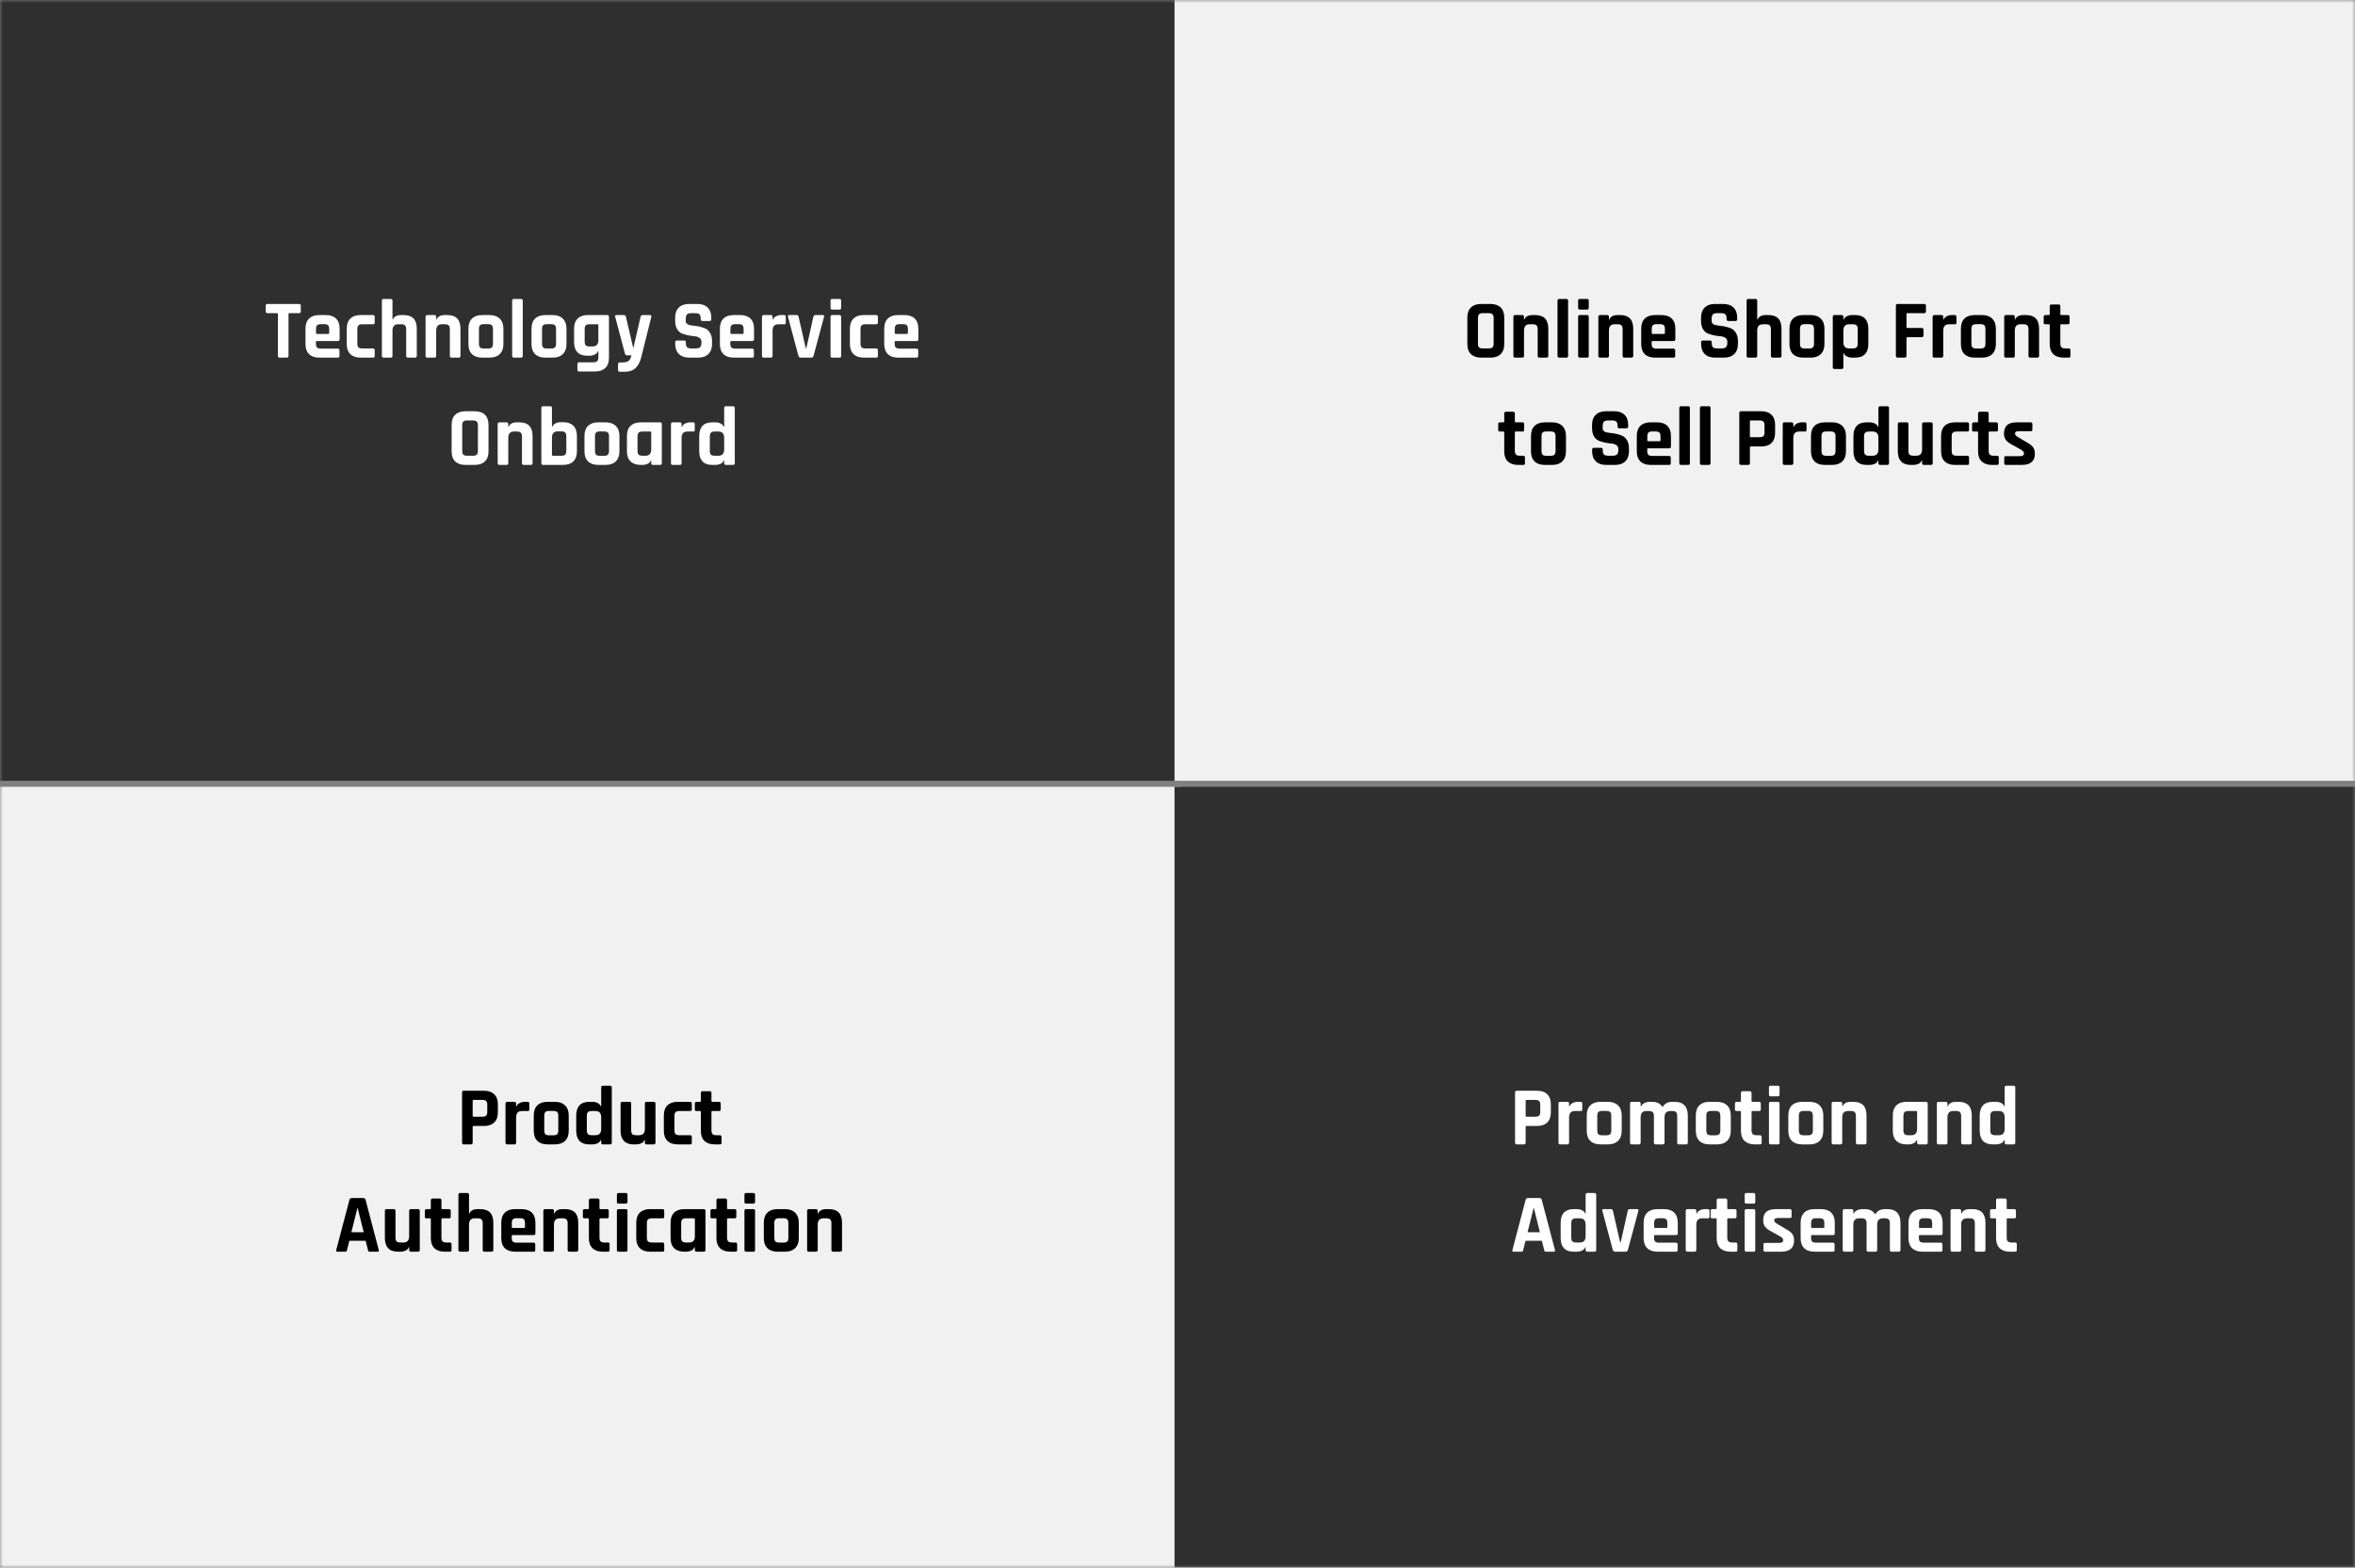 <svg width="395" height="263" viewBox="0 0 395 263" fill="none" xmlns="http://www.w3.org/2000/svg">
<rect x="0" y="0" width="395" height="263" fill="#808080" stroke="none"/>
<mask id="mask0_80_2394" style="mask-type:alpha" maskUnits="userSpaceOnUse" x="0" y="0" width="395" height="263">
<rect x="0.5" y="0.5" width="394" height="262" fill="white" stroke="#E0E0E0"/>
</mask>
<g mask="url(#mask0_80_2394)">
<rect width="198" height="131" fill="#2F2F2F"/>
<path d="M48.098 60H46.922C46.717 60 46.614 59.902 46.614 59.706V52.692C46.614 52.589 46.563 52.538 46.46 52.538H44.864C44.668 52.538 44.57 52.44 44.57 52.244V51.292C44.57 51.096 44.668 50.998 44.864 50.998H50.156C50.352 50.998 50.45 51.096 50.45 51.292V52.244C50.45 52.44 50.352 52.538 50.156 52.538H48.56C48.448 52.538 48.392 52.589 48.392 52.692V59.706C48.392 59.902 48.294 60 48.098 60ZM56.643 60H53.549C52.812 60 52.243 59.804 51.841 59.412C51.44 59.02 51.239 58.455 51.239 57.718V55.142C51.239 54.405 51.44 53.84 51.841 53.448C52.243 53.056 52.812 52.86 53.549 52.86H54.655C55.393 52.86 55.962 53.056 56.363 53.448C56.765 53.84 56.965 54.405 56.965 55.142V56.92C56.965 57.116 56.867 57.214 56.671 57.214H53.157C53.045 57.214 52.989 57.265 52.989 57.368V57.676C52.989 57.965 53.05 58.175 53.171 58.306C53.302 58.427 53.517 58.488 53.815 58.488H56.643C56.839 58.488 56.937 58.591 56.937 58.796V59.72C56.937 59.823 56.914 59.897 56.867 59.944C56.83 59.981 56.755 60 56.643 60ZM53.157 56.024H55.061C55.164 56.024 55.215 55.973 55.215 55.87V55.198C55.215 54.899 55.155 54.689 55.033 54.568C54.912 54.447 54.702 54.386 54.403 54.386H53.815C53.517 54.386 53.307 54.447 53.185 54.568C53.064 54.689 53.003 54.899 53.003 55.198V55.87C53.003 55.973 53.055 56.024 53.157 56.024ZM62.847 58.754V59.72C62.847 59.823 62.824 59.897 62.777 59.944C62.74 59.981 62.665 60 62.553 60H60.467C59.73 60 59.161 59.804 58.759 59.412C58.358 59.02 58.157 58.455 58.157 57.718V55.142C58.157 54.405 58.358 53.84 58.759 53.448C59.161 53.056 59.73 52.86 60.467 52.86H62.553C62.749 52.86 62.847 52.958 62.847 53.154V54.12C62.847 54.223 62.824 54.297 62.777 54.344C62.74 54.381 62.665 54.4 62.553 54.4H60.747C60.458 54.4 60.248 54.465 60.117 54.596C59.996 54.717 59.935 54.927 59.935 55.226V57.634C59.935 57.933 59.996 58.147 60.117 58.278C60.248 58.399 60.458 58.46 60.747 58.46H62.553C62.749 58.46 62.847 58.558 62.847 58.754ZM65.537 60H64.347C64.151 60 64.053 59.902 64.053 59.706V50.452C64.053 50.256 64.151 50.158 64.347 50.158H65.537C65.733 50.158 65.831 50.256 65.831 50.452V53.616H65.887C66.093 53.112 66.55 52.86 67.259 52.86H67.707C69.172 52.86 69.905 53.621 69.905 55.142V59.706C69.905 59.902 69.802 60 69.597 60H68.421C68.225 60 68.127 59.902 68.127 59.706V55.226C68.127 54.927 68.062 54.717 67.931 54.596C67.81 54.465 67.6 54.4 67.301 54.4H66.797C66.153 54.4 65.831 54.755 65.831 55.464V59.706C65.831 59.902 65.733 60 65.537 60ZM72.865 60H71.675C71.479 60 71.381 59.902 71.381 59.706V53.154C71.381 52.958 71.479 52.86 71.675 52.86H72.865C73.061 52.86 73.159 52.958 73.159 53.154V53.616H73.215C73.421 53.112 73.878 52.86 74.587 52.86H75.035C76.501 52.86 77.233 53.621 77.233 55.142V59.706C77.233 59.902 77.131 60 76.925 60H75.749C75.553 60 75.455 59.902 75.455 59.706V55.226C75.455 54.927 75.39 54.717 75.259 54.596C75.138 54.465 74.928 54.4 74.629 54.4H74.125C73.481 54.4 73.159 54.755 73.159 55.464V59.706C73.159 59.902 73.061 60 72.865 60ZM82.126 60H80.879C80.142 60 79.573 59.804 79.171 59.412C78.77 59.02 78.57 58.455 78.57 57.718V55.142C78.57 54.405 78.77 53.84 79.171 53.448C79.573 53.056 80.142 52.86 80.879 52.86H82.126C82.853 52.86 83.418 53.061 83.82 53.462C84.23 53.854 84.436 54.414 84.436 55.142V57.718C84.436 58.446 84.23 59.011 83.82 59.412C83.418 59.804 82.853 60 82.126 60ZM81.145 58.474H81.859C82.158 58.474 82.368 58.413 82.49 58.292C82.62 58.171 82.686 57.961 82.686 57.662V55.198C82.686 54.899 82.62 54.689 82.49 54.568C82.368 54.447 82.158 54.386 81.859 54.386H81.145C80.847 54.386 80.637 54.447 80.516 54.568C80.394 54.689 80.334 54.899 80.334 55.198V57.662C80.334 57.961 80.394 58.171 80.516 58.292C80.637 58.413 80.847 58.474 81.145 58.474ZM87.386 60H86.197C86.001 60 85.903 59.902 85.903 59.706V50.452C85.903 50.256 86.001 50.158 86.197 50.158H87.386C87.582 50.158 87.68 50.256 87.68 50.452V59.706C87.68 59.902 87.582 60 87.386 60ZM92.707 60H91.462C90.724 60 90.155 59.804 89.754 59.412C89.352 59.02 89.151 58.455 89.151 57.718V55.142C89.151 54.405 89.352 53.84 89.754 53.448C90.155 53.056 90.724 52.86 91.462 52.86H92.707C93.436 52.86 94 53.061 94.401 53.462C94.812 53.854 95.017 54.414 95.017 55.142V57.718C95.017 58.446 94.812 59.011 94.401 59.412C94 59.804 93.436 60 92.707 60ZM91.728 58.474H92.442C92.74 58.474 92.95 58.413 93.072 58.292C93.202 58.171 93.267 57.961 93.267 57.662V55.198C93.267 54.899 93.202 54.689 93.072 54.568C92.95 54.447 92.74 54.386 92.442 54.386H91.728C91.429 54.386 91.219 54.447 91.097 54.568C90.976 54.689 90.915 54.899 90.915 55.198V57.662C90.915 57.961 90.976 58.171 91.097 58.292C91.219 58.413 91.429 58.474 91.728 58.474ZM98.934 59.678H98.472C97.754 59.678 97.208 59.482 96.835 59.09C96.471 58.698 96.288 58.133 96.288 57.396V55.142C96.288 54.405 96.489 53.84 96.891 53.448C97.292 53.056 97.861 52.86 98.599 52.86H101.833C102.038 52.86 102.141 52.958 102.141 53.154V60.056C102.141 60.784 101.935 61.344 101.525 61.736C101.123 62.128 100.559 62.324 99.831 62.324H97.142C97.031 62.324 96.951 62.301 96.904 62.254C96.867 62.217 96.849 62.147 96.849 62.044V61.078C96.849 60.882 96.947 60.784 97.142 60.784H99.537C99.835 60.784 100.045 60.719 100.167 60.588C100.297 60.467 100.363 60.261 100.363 59.972V58.908H100.307C100.204 59.16 100.022 59.351 99.76 59.482C99.499 59.613 99.224 59.678 98.934 59.678ZM100.363 57.074V54.554C100.363 54.451 100.307 54.4 100.195 54.4H98.879C98.58 54.4 98.37 54.465 98.249 54.596C98.127 54.717 98.067 54.927 98.067 55.226V57.312C98.067 57.611 98.127 57.821 98.249 57.942C98.37 58.063 98.58 58.124 98.879 58.124H99.397C100.041 58.124 100.363 57.774 100.363 57.074ZM104.836 62.366H103.94C103.754 62.366 103.66 62.263 103.66 62.058V61.12C103.66 60.915 103.754 60.812 103.94 60.812H104.234C104.822 60.812 105.219 60.728 105.424 60.56C105.639 60.401 105.802 60.089 105.914 59.622H105.172C104.995 59.622 104.878 59.524 104.822 59.328L103.184 53.154C103.128 52.958 103.198 52.86 103.394 52.86H104.64C104.827 52.86 104.944 52.958 104.99 53.154L106.194 58.32H106.25L107.44 53.154C107.478 52.958 107.594 52.86 107.79 52.86H108.966C109.2 52.86 109.293 52.963 109.246 53.168L107.538 60C107.333 60.775 107.016 61.363 106.586 61.764C106.157 62.165 105.574 62.366 104.836 62.366ZM113.256 57.704V57.424C113.256 57.228 113.354 57.13 113.55 57.13H114.74C114.936 57.13 115.034 57.228 115.034 57.424V57.536C115.034 57.891 115.104 58.133 115.244 58.264C115.384 58.395 115.641 58.46 116.014 58.46H116.672C117.036 58.46 117.288 58.39 117.428 58.25C117.578 58.11 117.652 57.849 117.652 57.466V57.298C117.652 57.027 117.54 56.822 117.316 56.682C117.102 56.533 116.831 56.444 116.504 56.416C116.178 56.388 115.823 56.337 115.44 56.262C115.067 56.178 114.717 56.075 114.39 55.954C114.064 55.823 113.788 55.576 113.564 55.212C113.35 54.839 113.242 54.363 113.242 53.784V53.294C113.242 52.566 113.448 52.001 113.858 51.6C114.269 51.199 114.838 50.998 115.566 50.998H116.966C117.704 50.998 118.278 51.199 118.688 51.6C119.099 52.001 119.304 52.566 119.304 53.294V53.56C119.304 53.756 119.206 53.854 119.01 53.854H117.82C117.624 53.854 117.526 53.756 117.526 53.56V53.476C117.526 53.112 117.456 52.865 117.316 52.734C117.176 52.603 116.92 52.538 116.546 52.538H116C115.618 52.538 115.356 52.613 115.216 52.762C115.086 52.902 115.02 53.182 115.02 53.602V53.868C115.02 54.307 115.403 54.559 116.168 54.624C116.962 54.689 117.666 54.848 118.282 55.1C118.609 55.24 118.88 55.492 119.094 55.856C119.318 56.211 119.43 56.668 119.43 57.228V57.704C119.43 58.432 119.225 58.997 118.814 59.398C118.404 59.799 117.834 60 117.106 60H115.58C114.852 60 114.283 59.799 113.872 59.398C113.462 58.997 113.256 58.432 113.256 57.704ZM126.151 60H123.057C122.32 60 121.751 59.804 121.349 59.412C120.948 59.02 120.747 58.455 120.747 57.718V55.142C120.747 54.405 120.948 53.84 121.349 53.448C121.751 53.056 122.32 52.86 123.057 52.86H124.163C124.901 52.86 125.47 53.056 125.871 53.448C126.273 53.84 126.473 54.405 126.473 55.142V56.92C126.473 57.116 126.375 57.214 126.179 57.214H122.665C122.553 57.214 122.497 57.265 122.497 57.368V57.676C122.497 57.965 122.558 58.175 122.679 58.306C122.81 58.427 123.025 58.488 123.323 58.488H126.151C126.347 58.488 126.445 58.591 126.445 58.796V59.72C126.445 59.823 126.422 59.897 126.375 59.944C126.338 59.981 126.263 60 126.151 60ZM122.665 56.024H124.569C124.672 56.024 124.723 55.973 124.723 55.87V55.198C124.723 54.899 124.663 54.689 124.541 54.568C124.42 54.447 124.21 54.386 123.911 54.386H123.323C123.025 54.386 122.815 54.447 122.693 54.568C122.572 54.689 122.511 54.899 122.511 55.198V55.87C122.511 55.973 122.563 56.024 122.665 56.024ZM129.289 60H128.099C127.903 60 127.805 59.902 127.805 59.706V53.154C127.805 52.958 127.903 52.86 128.099 52.86H129.289C129.485 52.86 129.583 52.958 129.583 53.154V53.63H129.639C129.742 53.378 129.924 53.187 130.185 53.056C130.446 52.925 130.722 52.86 131.011 52.86H131.515C131.702 52.86 131.795 52.958 131.795 53.154V54.12C131.795 54.232 131.772 54.311 131.725 54.358C131.688 54.395 131.618 54.409 131.515 54.4H130.549C129.905 54.4 129.583 54.764 129.583 55.492V59.706C129.583 59.902 129.485 60 129.289 60ZM132.378 52.86H133.61C133.797 52.86 133.909 52.958 133.946 53.154L135.15 58.418H135.248L136.424 53.154C136.461 52.958 136.578 52.86 136.774 52.86H138.006C138.202 52.86 138.272 52.958 138.216 53.154L136.452 59.692C136.415 59.897 136.289 60 136.074 60H134.296C134.1 60 133.974 59.897 133.918 59.692L132.168 53.154C132.112 52.958 132.182 52.86 132.378 52.86ZM139.305 51.656V50.438C139.305 50.251 139.398 50.158 139.585 50.158H140.803C140.99 50.158 141.083 50.247 141.083 50.424V51.656C141.083 51.843 140.99 51.936 140.803 51.936H139.585C139.398 51.936 139.305 51.843 139.305 51.656ZM139.305 59.706V53.154C139.305 52.958 139.398 52.86 139.585 52.86H140.789C140.985 52.86 141.083 52.958 141.083 53.154V59.706C141.083 59.827 141.06 59.907 141.013 59.944C140.976 59.981 140.906 60 140.803 60H139.599C139.403 60 139.305 59.902 139.305 59.706ZM147.244 58.754V59.72C147.244 59.823 147.22 59.897 147.174 59.944C147.136 59.981 147.062 60 146.95 60H144.864C144.126 60 143.557 59.804 143.156 59.412C142.754 59.02 142.554 58.455 142.554 57.718V55.142C142.554 54.405 142.754 53.84 143.156 53.448C143.557 53.056 144.126 52.86 144.864 52.86H146.95C147.146 52.86 147.244 52.958 147.244 53.154V54.12C147.244 54.223 147.22 54.297 147.174 54.344C147.136 54.381 147.062 54.4 146.95 54.4H145.144C144.854 54.4 144.644 54.465 144.514 54.596C144.392 54.717 144.332 54.927 144.332 55.226V57.634C144.332 57.933 144.392 58.147 144.514 58.278C144.644 58.399 144.854 58.46 145.144 58.46H146.95C147.146 58.46 147.244 58.558 147.244 58.754ZM153.714 60H150.62C149.882 60 149.313 59.804 148.912 59.412C148.51 59.02 148.31 58.455 148.31 57.718V55.142C148.31 54.405 148.51 53.84 148.912 53.448C149.313 53.056 149.882 52.86 150.62 52.86H151.726C152.463 52.86 153.032 53.056 153.434 53.448C153.835 53.84 154.036 54.405 154.036 55.142V56.92C154.036 57.116 153.938 57.214 153.742 57.214H150.228C150.116 57.214 150.06 57.265 150.06 57.368V57.676C150.06 57.965 150.12 58.175 150.242 58.306C150.372 58.427 150.587 58.488 150.886 58.488H153.714C153.91 58.488 154.008 58.591 154.008 58.796V59.72C154.008 59.823 153.984 59.897 153.938 59.944C153.9 59.981 153.826 60 153.714 60ZM150.228 56.024H152.132C152.234 56.024 152.286 55.973 152.286 55.87V55.198C152.286 54.899 152.225 54.689 152.104 54.568C151.982 54.447 151.772 54.386 151.474 54.386H150.886C150.587 54.386 150.377 54.447 150.256 54.568C150.134 54.689 150.074 54.899 150.074 55.198V55.87C150.074 55.973 150.125 56.024 150.228 56.024ZM78.34 76.46H79.334C79.632 76.46 79.842 76.399 79.963 76.278C80.094 76.147 80.159 75.933 80.159 75.634V71.364C80.159 71.065 80.094 70.855 79.963 70.734C79.842 70.603 79.632 70.538 79.334 70.538H78.34C78.041 70.538 77.831 70.603 77.71 70.734C77.588 70.855 77.528 71.065 77.528 71.364V75.634C77.528 75.933 77.588 76.147 77.71 76.278C77.831 76.399 78.041 76.46 78.34 76.46ZM79.627 78H78.059C77.322 78 76.753 77.804 76.352 77.412C75.95 77.02 75.749 76.455 75.749 75.718V71.28C75.749 70.543 75.95 69.978 76.352 69.586C76.753 69.194 77.322 68.998 78.059 68.998H79.627C80.365 68.998 80.934 69.194 81.335 69.586C81.737 69.978 81.938 70.543 81.938 71.28V75.718C81.938 76.455 81.737 77.02 81.335 77.412C80.934 77.804 80.365 78 79.627 78ZM84.958 78H83.768C83.572 78 83.474 77.902 83.474 77.706V71.154C83.474 70.958 83.572 70.86 83.768 70.86H84.958C85.154 70.86 85.252 70.958 85.252 71.154V71.616H85.308C85.513 71.112 85.971 70.86 86.68 70.86H87.128C88.593 70.86 89.326 71.621 89.326 73.142V77.706C89.326 77.902 89.223 78 89.018 78H87.842C87.646 78 87.548 77.902 87.548 77.706V73.226C87.548 72.927 87.483 72.717 87.352 72.596C87.231 72.465 87.021 72.4 86.722 72.4H86.218C85.574 72.4 85.252 72.755 85.252 73.464V77.706C85.252 77.902 85.154 78 84.958 78ZM92.734 76.46H94.162C94.461 76.46 94.671 76.399 94.792 76.278C94.923 76.147 94.988 75.933 94.988 75.634V73.198C94.988 72.899 94.923 72.689 94.792 72.568C94.671 72.437 94.461 72.372 94.162 72.372H93.546C92.902 72.372 92.58 72.727 92.58 73.436V76.306C92.58 76.409 92.632 76.46 92.734 76.46ZM90.802 77.706V68.452C90.802 68.256 90.9 68.158 91.096 68.158H92.286C92.482 68.158 92.58 68.256 92.58 68.452V71.602H92.636C92.739 71.35 92.921 71.159 93.182 71.028C93.444 70.897 93.719 70.832 94.008 70.832H94.456C95.194 70.832 95.763 71.028 96.164 71.42C96.566 71.812 96.766 72.377 96.766 73.114V75.718C96.766 76.455 96.566 77.02 96.164 77.412C95.763 77.804 95.194 78 94.456 78H91.096C90.9 78 90.802 77.902 90.802 77.706ZM101.587 78H100.341C99.604 78 99.035 77.804 98.633 77.412C98.232 77.02 98.031 76.455 98.031 75.718V73.142C98.031 72.405 98.232 71.84 98.633 71.448C99.035 71.056 99.604 70.86 100.341 70.86H101.587C102.315 70.86 102.88 71.061 103.281 71.462C103.692 71.854 103.897 72.414 103.897 73.142V75.718C103.897 76.446 103.692 77.011 103.281 77.412C102.88 77.804 102.315 78 101.587 78ZM100.607 76.474H101.321C101.62 76.474 101.83 76.413 101.951 76.292C102.082 76.171 102.147 75.961 102.147 75.662V73.198C102.147 72.899 102.082 72.689 101.951 72.568C101.83 72.447 101.62 72.386 101.321 72.386H100.607C100.309 72.386 100.099 72.447 99.977 72.568C99.856 72.689 99.795 72.899 99.795 73.198V75.662C99.795 75.961 99.856 76.171 99.977 76.292C100.099 76.413 100.309 76.474 100.607 76.474ZM107.8 78H107.464C106.727 78 106.158 77.804 105.756 77.412C105.355 77.02 105.154 76.455 105.154 75.718V73.142C105.154 72.405 105.355 71.84 105.756 71.448C106.158 71.056 106.727 70.86 107.464 70.86H110.698C110.904 70.86 111.006 70.958 111.006 71.154V77.706C111.006 77.902 110.904 78 110.698 78H109.522C109.326 78 109.228 77.902 109.228 77.706V77.244H109.172C109.07 77.496 108.888 77.687 108.626 77.818C108.365 77.939 108.09 78 107.8 78ZM109.228 75.396V72.554C109.228 72.451 109.172 72.4 109.06 72.4H107.744C107.446 72.4 107.236 72.465 107.114 72.596C106.993 72.717 106.932 72.927 106.932 73.226V75.634C106.932 75.933 106.993 76.147 107.114 76.278C107.236 76.399 107.446 76.46 107.744 76.46H108.262C108.906 76.46 109.228 76.105 109.228 75.396ZM114.025 78H112.835C112.639 78 112.541 77.902 112.541 77.706V71.154C112.541 70.958 112.639 70.86 112.835 70.86H114.025C114.221 70.86 114.319 70.958 114.319 71.154V71.63H114.375C114.477 71.378 114.659 71.187 114.921 71.056C115.182 70.925 115.457 70.86 115.747 70.86H116.251C116.437 70.86 116.531 70.958 116.531 71.154V72.12C116.531 72.232 116.507 72.311 116.461 72.358C116.423 72.395 116.353 72.409 116.251 72.4H115.285C114.641 72.4 114.319 72.764 114.319 73.492V77.706C114.319 77.902 114.221 78 114.025 78ZM120.039 78H119.465C118.747 78 118.201 77.804 117.827 77.412C117.463 77.02 117.281 76.455 117.281 75.718V73.142C117.281 72.405 117.463 71.84 117.827 71.448C118.201 71.056 118.747 70.86 119.465 70.86H120.039C120.329 70.86 120.604 70.925 120.865 71.056C121.127 71.177 121.309 71.364 121.411 71.616H121.467V68.452C121.467 68.256 121.565 68.158 121.761 68.158H122.951C123.147 68.158 123.245 68.256 123.245 68.452V77.706C123.245 77.902 123.147 78 122.951 78H121.761C121.565 78 121.467 77.902 121.467 77.706V77.244H121.411C121.309 77.496 121.127 77.687 120.865 77.818C120.604 77.939 120.329 78 120.039 78ZM121.467 75.396V73.464C121.467 72.755 121.145 72.4 120.501 72.4H119.871C119.573 72.4 119.363 72.465 119.241 72.596C119.12 72.717 119.059 72.927 119.059 73.226V75.634C119.059 75.933 119.12 76.147 119.241 76.278C119.363 76.399 119.573 76.46 119.871 76.46H120.501C121.145 76.46 121.467 76.105 121.467 75.396Z" fill="white"/>
<rect x="197" width="198" height="131" fill="#F1F1F1"/>
<path d="M248.707 58.46H249.701C249.999 58.46 250.209 58.399 250.331 58.278C250.461 58.147 250.527 57.933 250.527 57.634V53.364C250.527 53.065 250.461 52.855 250.331 52.734C250.209 52.603 249.999 52.538 249.701 52.538H248.707C248.408 52.538 248.198 52.603 248.077 52.734C247.955 52.855 247.895 53.065 247.895 53.364V57.634C247.895 57.933 247.955 58.147 248.077 58.278C248.198 58.399 248.408 58.46 248.707 58.46ZM249.995 60H248.427C247.689 60 247.12 59.804 246.719 59.412C246.317 59.02 246.117 58.455 246.117 57.718V53.28C246.117 52.543 246.317 51.978 246.719 51.586C247.12 51.194 247.689 50.998 248.427 50.998H249.995C250.732 50.998 251.301 51.194 251.703 51.586C252.104 51.978 252.305 52.543 252.305 53.28V57.718C252.305 58.455 252.104 59.02 251.703 59.412C251.301 59.804 250.732 60 249.995 60ZM255.325 60H254.135C253.939 60 253.841 59.902 253.841 59.706V53.154C253.841 52.958 253.939 52.86 254.135 52.86H255.325C255.521 52.86 255.619 52.958 255.619 53.154V53.616H255.675C255.881 53.112 256.338 52.86 257.047 52.86H257.495C258.961 52.86 259.693 53.621 259.693 55.142V59.706C259.693 59.902 259.591 60 259.385 60H258.209C258.013 60 257.915 59.902 257.915 59.706V55.226C257.915 54.927 257.85 54.717 257.719 54.596C257.598 54.465 257.388 54.4 257.089 54.4H256.585C255.941 54.4 255.619 54.755 255.619 55.464V59.706C255.619 59.902 255.521 60 255.325 60ZM262.723 60H261.533C261.337 60 261.239 59.902 261.239 59.706V50.452C261.239 50.256 261.337 50.158 261.533 50.158H262.723C262.919 50.158 263.017 50.256 263.017 50.452V59.706C263.017 59.902 262.919 60 262.723 60ZM264.698 51.656V50.438C264.698 50.251 264.792 50.158 264.978 50.158H266.196C266.383 50.158 266.476 50.247 266.476 50.424V51.656C266.476 51.843 266.383 51.936 266.196 51.936H264.978C264.792 51.936 264.698 51.843 264.698 51.656ZM264.698 59.706V53.154C264.698 52.958 264.792 52.86 264.978 52.86H266.182C266.378 52.86 266.476 52.958 266.476 53.154V59.706C266.476 59.827 266.453 59.907 266.406 59.944C266.369 59.981 266.299 60 266.196 60H264.992C264.796 60 264.698 59.902 264.698 59.706ZM269.571 60H268.381C268.185 60 268.087 59.902 268.087 59.706V53.154C268.087 52.958 268.185 52.86 268.381 52.86H269.571C269.767 52.86 269.865 52.958 269.865 53.154V53.616H269.921C270.127 53.112 270.584 52.86 271.293 52.86H271.741C273.207 52.86 273.939 53.621 273.939 55.142V59.706C273.939 59.902 273.837 60 273.631 60H272.455C272.259 60 272.161 59.902 272.161 59.706V55.226C272.161 54.927 272.096 54.717 271.965 54.596C271.844 54.465 271.634 54.4 271.335 54.4H270.831C270.187 54.4 269.865 54.755 269.865 55.464V59.706C269.865 59.902 269.767 60 269.571 60ZM280.68 60H277.586C276.848 60 276.279 59.804 275.878 59.412C275.476 59.02 275.276 58.455 275.276 57.718V55.142C275.276 54.405 275.476 53.84 275.878 53.448C276.279 53.056 276.848 52.86 277.586 52.86H278.692C279.429 52.86 279.998 53.056 280.4 53.448C280.801 53.84 281.002 54.405 281.002 55.142V56.92C281.002 57.116 280.904 57.214 280.708 57.214H277.194C277.082 57.214 277.026 57.265 277.026 57.368V57.676C277.026 57.965 277.086 58.175 277.208 58.306C277.338 58.427 277.553 58.488 277.852 58.488H280.68C280.876 58.488 280.974 58.591 280.974 58.796V59.72C280.974 59.823 280.95 59.897 280.904 59.944C280.866 59.981 280.792 60 280.68 60ZM277.194 56.024H279.098C279.2 56.024 279.252 55.973 279.252 55.87V55.198C279.252 54.899 279.191 54.689 279.07 54.568C278.948 54.447 278.738 54.386 278.44 54.386H277.852C277.553 54.386 277.343 54.447 277.222 54.568C277.1 54.689 277.04 54.899 277.04 55.198V55.87C277.04 55.973 277.091 56.024 277.194 56.024ZM285.326 57.704V57.424C285.326 57.228 285.424 57.13 285.62 57.13H286.81C287.006 57.13 287.104 57.228 287.104 57.424V57.536C287.104 57.891 287.174 58.133 287.314 58.264C287.454 58.395 287.71 58.46 288.084 58.46H288.742C289.106 58.46 289.358 58.39 289.498 58.25C289.647 58.11 289.722 57.849 289.722 57.466V57.298C289.722 57.027 289.61 56.822 289.386 56.682C289.171 56.533 288.9 56.444 288.574 56.416C288.247 56.388 287.892 56.337 287.51 56.262C287.136 56.178 286.786 56.075 286.46 55.954C286.133 55.823 285.858 55.576 285.634 55.212C285.419 54.839 285.312 54.363 285.312 53.784V53.294C285.312 52.566 285.517 52.001 285.928 51.6C286.338 51.199 286.908 50.998 287.636 50.998H289.036C289.773 50.998 290.347 51.199 290.758 51.6C291.168 52.001 291.374 52.566 291.374 53.294V53.56C291.374 53.756 291.276 53.854 291.08 53.854H289.89C289.694 53.854 289.596 53.756 289.596 53.56V53.476C289.596 53.112 289.526 52.865 289.386 52.734C289.246 52.603 288.989 52.538 288.616 52.538H288.07C287.687 52.538 287.426 52.613 287.286 52.762C287.155 52.902 287.09 53.182 287.09 53.602V53.868C287.09 54.307 287.472 54.559 288.238 54.624C289.031 54.689 289.736 54.848 290.352 55.1C290.678 55.24 290.949 55.492 291.164 55.856C291.388 56.211 291.5 56.668 291.5 57.228V57.704C291.5 58.432 291.294 58.997 290.884 59.398C290.473 59.799 289.904 60 289.176 60H287.65C286.922 60 286.352 59.799 285.942 59.398C285.531 58.997 285.326 58.432 285.326 57.704ZM294.441 60H293.251C293.055 60 292.957 59.902 292.957 59.706V50.452C292.957 50.256 293.055 50.158 293.251 50.158H294.441C294.637 50.158 294.735 50.256 294.735 50.452V53.616H294.791C294.996 53.112 295.453 52.86 296.163 52.86H296.611C298.076 52.86 298.809 53.621 298.809 55.142V59.706C298.809 59.902 298.706 60 298.501 60H297.325C297.129 60 297.031 59.902 297.031 59.706V55.226C297.031 54.927 296.965 54.717 296.835 54.596C296.713 54.465 296.503 54.4 296.205 54.4H295.701C295.057 54.4 294.735 54.755 294.735 55.464V59.706C294.735 59.902 294.637 60 294.441 60ZM303.701 60H302.455C301.717 60 301.148 59.804 300.747 59.412C300.345 59.02 300.145 58.455 300.145 57.718V55.142C300.145 54.405 300.345 53.84 300.747 53.448C301.148 53.056 301.717 52.86 302.455 52.86H303.701C304.429 52.86 304.993 53.061 305.395 53.462C305.805 53.854 306.011 54.414 306.011 55.142V57.718C306.011 58.446 305.805 59.011 305.395 59.412C304.993 59.804 304.429 60 303.701 60ZM302.721 58.474H303.435C303.733 58.474 303.943 58.413 304.065 58.292C304.195 58.171 304.261 57.961 304.261 57.662V55.198C304.261 54.899 304.195 54.689 304.065 54.568C303.943 54.447 303.733 54.386 303.435 54.386H302.721C302.422 54.386 302.212 54.447 302.091 54.568C301.969 54.689 301.909 54.899 301.909 55.198V57.662C301.909 57.961 301.969 58.171 302.091 58.292C302.212 58.413 302.422 58.474 302.721 58.474ZM308.892 61.904H307.702C307.506 61.904 307.408 61.811 307.408 61.624V53.154C307.408 52.958 307.506 52.86 307.702 52.86H308.892C309.088 52.86 309.186 52.958 309.186 53.154V53.616H309.242C309.344 53.364 309.526 53.177 309.788 53.056C310.049 52.925 310.324 52.86 310.614 52.86H311.188C311.906 52.86 312.448 53.056 312.812 53.448C313.185 53.84 313.372 54.405 313.372 55.142V57.718C313.372 58.455 313.185 59.02 312.812 59.412C312.448 59.804 311.906 60 311.188 60H310.614C310.324 60 310.049 59.939 309.788 59.818C309.526 59.687 309.344 59.496 309.242 59.244H309.186V61.624C309.186 61.811 309.088 61.904 308.892 61.904ZM310.152 58.46H310.768C311.066 58.46 311.276 58.399 311.398 58.278C311.528 58.147 311.594 57.933 311.594 57.634V55.226C311.594 54.927 311.528 54.717 311.398 54.596C311.276 54.465 311.066 54.4 310.768 54.4H310.152C309.508 54.4 309.186 54.755 309.186 55.464V57.396C309.186 58.105 309.508 58.46 310.152 58.46ZM319.477 60H318.287C318.091 60 317.993 59.902 317.993 59.706V51.292C317.993 51.096 318.091 50.998 318.287 50.998H322.753C322.94 50.998 323.033 51.096 323.033 51.292V52.244C323.033 52.44 322.94 52.538 322.753 52.538H319.939C319.827 52.538 319.771 52.589 319.771 52.692V54.862C319.771 54.974 319.827 55.03 319.939 55.03H322.333C322.529 55.03 322.627 55.128 322.627 55.324V56.262C322.627 56.467 322.529 56.57 322.333 56.57H319.939C319.827 56.57 319.771 56.621 319.771 56.724V59.706C319.771 59.902 319.673 60 319.477 60ZM325.64 60H324.45C324.254 60 324.156 59.902 324.156 59.706V53.154C324.156 52.958 324.254 52.86 324.45 52.86H325.64C325.836 52.86 325.934 52.958 325.934 53.154V53.63H325.99C326.092 53.378 326.274 53.187 326.536 53.056C326.797 52.925 327.072 52.86 327.362 52.86H327.866C328.052 52.86 328.146 52.958 328.146 53.154V54.12C328.146 54.232 328.122 54.311 328.076 54.358C328.038 54.395 327.968 54.409 327.866 54.4H326.9C326.256 54.4 325.934 54.764 325.934 55.492V59.706C325.934 59.902 325.836 60 325.64 60ZM332.453 60H331.207C330.469 60 329.9 59.804 329.499 59.412C329.097 59.02 328.897 58.455 328.897 57.718V55.142C328.897 54.405 329.097 53.84 329.499 53.448C329.9 53.056 330.469 52.86 331.207 52.86H332.453C333.181 52.86 333.745 53.061 334.147 53.462C334.557 53.854 334.763 54.414 334.763 55.142V57.718C334.763 58.446 334.557 59.011 334.147 59.412C333.745 59.804 333.181 60 332.453 60ZM331.473 58.474H332.187C332.485 58.474 332.695 58.413 332.817 58.292C332.947 58.171 333.013 57.961 333.013 57.662V55.198C333.013 54.899 332.947 54.689 332.817 54.568C332.695 54.447 332.485 54.386 332.187 54.386H331.473C331.174 54.386 330.964 54.447 330.843 54.568C330.721 54.689 330.661 54.899 330.661 55.198V57.662C330.661 57.961 330.721 58.171 330.843 58.292C330.964 58.413 331.174 58.474 331.473 58.474ZM337.644 60H336.454C336.258 60 336.16 59.902 336.16 59.706V53.154C336.16 52.958 336.258 52.86 336.454 52.86H337.644C337.84 52.86 337.938 52.958 337.938 53.154V53.616H337.994C338.199 53.112 338.656 52.86 339.366 52.86H339.814C341.279 52.86 342.012 53.621 342.012 55.142V59.706C342.012 59.902 341.909 60 341.704 60H340.528C340.332 60 340.234 59.902 340.234 59.706V55.226C340.234 54.927 340.168 54.717 340.038 54.596C339.916 54.465 339.706 54.4 339.408 54.4H338.904C338.26 54.4 337.938 54.755 337.938 55.464V59.706C337.938 59.902 337.84 60 337.644 60ZM343.642 54.4H343.082C342.97 54.4 342.89 54.381 342.844 54.344C342.806 54.307 342.788 54.232 342.788 54.12V53.154C342.788 52.958 342.886 52.86 343.082 52.86H343.642C343.744 52.86 343.796 52.809 343.796 52.706V51.376C343.796 51.18 343.898 51.082 344.104 51.082H345.28C345.476 51.082 345.574 51.18 345.574 51.376V52.706C345.574 52.809 345.63 52.86 345.742 52.86H346.834C347.03 52.86 347.128 52.958 347.128 53.154V54.12C347.128 54.223 347.104 54.297 347.058 54.344C347.02 54.381 346.946 54.4 346.834 54.4H345.742C345.63 54.4 345.574 54.451 345.574 54.554V57.648C345.574 57.937 345.639 58.147 345.77 58.278C345.9 58.399 346.115 58.46 346.414 58.46H346.974C347.17 58.46 347.268 58.558 347.268 58.754V59.72C347.268 59.823 347.244 59.897 347.198 59.944C347.16 59.981 347.086 60 346.974 60H346.12C345.382 60 344.808 59.804 344.398 59.412C343.996 59.02 343.796 58.46 343.796 57.732V54.554C343.796 54.451 343.744 54.4 343.642 54.4ZM252.15 72.4H251.59C251.478 72.4 251.398 72.381 251.352 72.344C251.314 72.307 251.296 72.232 251.296 72.12V71.154C251.296 70.958 251.394 70.86 251.59 70.86H252.15C252.252 70.86 252.304 70.809 252.304 70.706V69.376C252.304 69.18 252.406 69.082 252.612 69.082H253.788C253.984 69.082 254.082 69.18 254.082 69.376V70.706C254.082 70.809 254.138 70.86 254.25 70.86H255.342C255.538 70.86 255.636 70.958 255.636 71.154V72.12C255.636 72.223 255.612 72.297 255.566 72.344C255.528 72.381 255.454 72.4 255.342 72.4H254.25C254.138 72.4 254.082 72.451 254.082 72.554V75.648C254.082 75.937 254.147 76.147 254.278 76.278C254.408 76.399 254.623 76.46 254.922 76.46H255.482C255.678 76.46 255.776 76.558 255.776 76.754V77.72C255.776 77.823 255.752 77.897 255.706 77.944C255.668 77.981 255.594 78 255.482 78H254.628C253.89 78 253.316 77.804 252.906 77.412C252.504 77.02 252.304 76.46 252.304 75.732V72.554C252.304 72.451 252.252 72.4 252.15 72.4ZM260.347 78H259.101C258.364 78 257.794 77.804 257.393 77.412C256.992 77.02 256.791 76.455 256.791 75.718V73.142C256.791 72.405 256.992 71.84 257.393 71.448C257.794 71.056 258.364 70.86 259.101 70.86H260.347C261.075 70.86 261.64 71.061 262.041 71.462C262.452 71.854 262.657 72.414 262.657 73.142V75.718C262.657 76.446 262.452 77.011 262.041 77.412C261.64 77.804 261.075 78 260.347 78ZM259.367 76.474H260.081C260.38 76.474 260.59 76.413 260.711 76.292C260.842 76.171 260.907 75.961 260.907 75.662V73.198C260.907 72.899 260.842 72.689 260.711 72.568C260.59 72.447 260.38 72.386 260.081 72.386H259.367C259.068 72.386 258.858 72.447 258.737 72.568C258.616 72.689 258.555 72.899 258.555 73.198V75.662C258.555 75.961 258.616 76.171 258.737 76.292C258.858 76.413 259.068 76.474 259.367 76.474ZM267.046 75.704V75.424C267.046 75.228 267.144 75.13 267.34 75.13H268.53C268.726 75.13 268.824 75.228 268.824 75.424V75.536C268.824 75.891 268.894 76.133 269.034 76.264C269.174 76.395 269.431 76.46 269.804 76.46H270.462C270.826 76.46 271.078 76.39 271.218 76.25C271.368 76.11 271.442 75.849 271.442 75.466V75.298C271.442 75.027 271.33 74.822 271.106 74.682C270.892 74.533 270.621 74.444 270.294 74.416C269.968 74.388 269.613 74.337 269.23 74.262C268.857 74.178 268.507 74.075 268.18 73.954C267.854 73.823 267.578 73.576 267.354 73.212C267.14 72.839 267.032 72.363 267.032 71.784V71.294C267.032 70.566 267.238 70.001 267.648 69.6C268.059 69.199 268.628 68.998 269.356 68.998H270.756C271.494 68.998 272.068 69.199 272.478 69.6C272.889 70.001 273.094 70.566 273.094 71.294V71.56C273.094 71.756 272.996 71.854 272.8 71.854H271.61C271.414 71.854 271.316 71.756 271.316 71.56V71.476C271.316 71.112 271.246 70.865 271.106 70.734C270.966 70.603 270.71 70.538 270.336 70.538H269.79C269.408 70.538 269.146 70.613 269.006 70.762C268.876 70.902 268.81 71.182 268.81 71.602V71.868C268.81 72.307 269.193 72.559 269.958 72.624C270.752 72.689 271.456 72.848 272.072 73.1C272.399 73.24 272.67 73.492 272.884 73.856C273.108 74.211 273.22 74.668 273.22 75.228V75.704C273.22 76.432 273.015 76.997 272.604 77.398C272.194 77.799 271.624 78 270.896 78H269.37C268.642 78 268.073 77.799 267.662 77.398C267.252 76.997 267.046 76.432 267.046 75.704ZM279.941 78H276.847C276.11 78 275.541 77.804 275.139 77.412C274.738 77.02 274.537 76.455 274.537 75.718V73.142C274.537 72.405 274.738 71.84 275.139 71.448C275.541 71.056 276.11 70.86 276.847 70.86H277.953C278.691 70.86 279.26 71.056 279.661 71.448C280.063 71.84 280.263 72.405 280.263 73.142V74.92C280.263 75.116 280.165 75.214 279.969 75.214H276.455C276.343 75.214 276.287 75.265 276.287 75.368V75.676C276.287 75.965 276.348 76.175 276.469 76.306C276.6 76.427 276.815 76.488 277.113 76.488H279.941C280.137 76.488 280.235 76.591 280.235 76.796V77.72C280.235 77.823 280.212 77.897 280.165 77.944C280.128 77.981 280.053 78 279.941 78ZM276.455 74.024H278.359C278.462 74.024 278.513 73.973 278.513 73.87V73.198C278.513 72.899 278.453 72.689 278.331 72.568C278.21 72.447 278 72.386 277.701 72.386H277.113C276.815 72.386 276.605 72.447 276.483 72.568C276.362 72.689 276.301 72.899 276.301 73.198V73.87C276.301 73.973 276.353 74.024 276.455 74.024ZM283.149 78H281.959C281.763 78 281.665 77.902 281.665 77.706V68.452C281.665 68.256 281.763 68.158 281.959 68.158H283.149C283.345 68.158 283.443 68.256 283.443 68.452V77.706C283.443 77.902 283.345 78 283.149 78ZM286.608 78H285.418C285.222 78 285.124 77.902 285.124 77.706V68.452C285.124 68.256 285.222 68.158 285.418 68.158H286.608C286.804 68.158 286.902 68.256 286.902 68.452V77.706C286.902 77.902 286.804 78 286.608 78ZM293.213 78H292.023C291.827 78 291.729 77.902 291.729 77.706V69.292C291.729 69.096 291.827 68.998 292.023 68.998H295.439C296.167 68.998 296.732 69.199 297.133 69.6C297.535 69.992 297.735 70.552 297.735 71.28V72.624C297.735 73.352 297.535 73.917 297.133 74.318C296.732 74.71 296.167 74.906 295.439 74.906H293.675C293.563 74.906 293.507 74.957 293.507 75.06V77.706C293.507 77.902 293.409 78 293.213 78ZM293.661 73.352H295.145C295.444 73.352 295.654 73.291 295.775 73.17C295.897 73.039 295.957 72.829 295.957 72.54V71.364C295.957 71.065 295.897 70.855 295.775 70.734C295.654 70.603 295.444 70.538 295.145 70.538H293.661C293.559 70.538 293.507 70.589 293.507 70.692V73.198C293.507 73.301 293.559 73.352 293.661 73.352ZM300.497 78H299.307C299.111 78 299.013 77.902 299.013 77.706V71.154C299.013 70.958 299.111 70.86 299.307 70.86H300.497C300.693 70.86 300.791 70.958 300.791 71.154V71.63H300.847C300.95 71.378 301.132 71.187 301.393 71.056C301.654 70.925 301.93 70.86 302.219 70.86H302.723C302.91 70.86 303.003 70.958 303.003 71.154V72.12C303.003 72.232 302.98 72.311 302.933 72.358C302.896 72.395 302.826 72.409 302.723 72.4H301.757C301.113 72.4 300.791 72.764 300.791 73.492V77.706C300.791 77.902 300.693 78 300.497 78ZM307.31 78H306.064C305.327 78 304.757 77.804 304.356 77.412C303.955 77.02 303.754 76.455 303.754 75.718V73.142C303.754 72.405 303.955 71.84 304.356 71.448C304.757 71.056 305.327 70.86 306.064 70.86H307.31C308.038 70.86 308.603 71.061 309.004 71.462C309.415 71.854 309.62 72.414 309.62 73.142V75.718C309.62 76.446 309.415 77.011 309.004 77.412C308.603 77.804 308.038 78 307.31 78ZM306.33 76.474H307.044C307.343 76.474 307.553 76.413 307.674 76.292C307.805 76.171 307.87 75.961 307.87 75.662V73.198C307.87 72.899 307.805 72.689 307.674 72.568C307.553 72.447 307.343 72.386 307.044 72.386H306.33C306.031 72.386 305.821 72.447 305.7 72.568C305.579 72.689 305.518 72.899 305.518 73.198V75.662C305.518 75.961 305.579 76.171 305.7 76.292C305.821 76.413 306.031 76.474 306.33 76.474ZM313.635 78H313.061C312.342 78 311.796 77.804 311.423 77.412C311.059 77.02 310.877 76.455 310.877 75.718V73.142C310.877 72.405 311.059 71.84 311.423 71.448C311.796 71.056 312.342 70.86 313.061 70.86H313.635C313.924 70.86 314.2 70.925 314.461 71.056C314.722 71.177 314.904 71.364 315.007 71.616H315.063V68.452C315.063 68.256 315.161 68.158 315.357 68.158H316.547C316.743 68.158 316.841 68.256 316.841 68.452V77.706C316.841 77.902 316.743 78 316.547 78H315.357C315.161 78 315.063 77.902 315.063 77.706V77.244H315.007C314.904 77.496 314.722 77.687 314.461 77.818C314.2 77.939 313.924 78 313.635 78ZM315.063 75.396V73.464C315.063 72.755 314.741 72.4 314.097 72.4H313.467C313.168 72.4 312.958 72.465 312.837 72.596C312.716 72.717 312.655 72.927 312.655 73.226V75.634C312.655 75.933 312.716 76.147 312.837 76.278C312.958 76.399 313.168 76.46 313.467 76.46H314.097C314.741 76.46 315.063 76.105 315.063 75.396ZM320.962 78H320.5C319.782 78 319.236 77.804 318.862 77.412C318.498 77.02 318.316 76.455 318.316 75.718V71.154C318.316 70.958 318.414 70.86 318.61 70.86H319.8C319.996 70.86 320.094 70.958 320.094 71.154V75.634C320.094 75.933 320.155 76.147 320.276 76.278C320.407 76.399 320.617 76.46 320.906 76.46H321.424C322.068 76.46 322.39 76.105 322.39 75.396V71.154C322.39 70.958 322.488 70.86 322.684 70.86H323.86C324.066 70.86 324.168 70.958 324.168 71.154V77.706C324.168 77.902 324.066 78 323.86 78H322.684C322.488 78 322.39 77.902 322.39 77.706V77.244H322.334C322.232 77.496 322.05 77.687 321.788 77.818C321.527 77.939 321.252 78 320.962 78ZM330.264 76.754V77.72C330.264 77.823 330.241 77.897 330.194 77.944C330.157 77.981 330.082 78 329.97 78H327.884C327.147 78 326.578 77.804 326.176 77.412C325.775 77.02 325.574 76.455 325.574 75.718V73.142C325.574 72.405 325.775 71.84 326.176 71.448C326.578 71.056 327.147 70.86 327.884 70.86H329.97C330.166 70.86 330.264 70.958 330.264 71.154V72.12C330.264 72.223 330.241 72.297 330.194 72.344C330.157 72.381 330.082 72.4 329.97 72.4H328.164C327.875 72.4 327.665 72.465 327.534 72.596C327.413 72.717 327.352 72.927 327.352 73.226V75.634C327.352 75.933 327.413 76.147 327.534 76.278C327.665 76.399 327.875 76.46 328.164 76.46H329.97C330.166 76.46 330.264 76.558 330.264 76.754ZM331.624 72.4H331.064C330.952 72.4 330.873 72.381 330.826 72.344C330.789 72.307 330.77 72.232 330.77 72.12V71.154C330.77 70.958 330.868 70.86 331.064 70.86H331.624C331.727 70.86 331.778 70.809 331.778 70.706V69.376C331.778 69.18 331.881 69.082 332.086 69.082H333.262C333.458 69.082 333.556 69.18 333.556 69.376V70.706C333.556 70.809 333.612 70.86 333.724 70.86H334.816C335.012 70.86 335.11 70.958 335.11 71.154V72.12C335.11 72.223 335.087 72.297 335.04 72.344C335.003 72.381 334.928 72.4 334.816 72.4H333.724C333.612 72.4 333.556 72.451 333.556 72.554V75.648C333.556 75.937 333.622 76.147 333.752 76.278C333.883 76.399 334.098 76.46 334.396 76.46H334.956C335.152 76.46 335.25 76.558 335.25 76.754V77.72C335.25 77.823 335.227 77.897 335.18 77.944C335.143 77.981 335.068 78 334.956 78H334.102C333.365 78 332.791 77.804 332.38 77.412C331.979 77.02 331.778 76.46 331.778 75.732V72.554C331.778 72.451 331.727 72.4 331.624 72.4ZM339.108 78H336.448C336.261 78 336.168 77.902 336.168 77.706V76.81C336.168 76.707 336.186 76.637 336.224 76.6C336.261 76.553 336.336 76.53 336.448 76.53H338.786C339.243 76.53 339.472 76.39 339.472 76.11V76.04C339.472 75.816 339.28 75.601 338.898 75.396L337.512 74.626C337.036 74.383 336.686 74.122 336.462 73.842C336.238 73.562 336.126 73.203 336.126 72.764C336.126 72.111 336.298 71.63 336.644 71.322C336.989 71.014 337.53 70.86 338.268 70.86H340.606C340.792 70.86 340.886 70.958 340.886 71.154V72.064C340.886 72.167 340.867 72.241 340.83 72.288C340.792 72.325 340.718 72.344 340.606 72.344H338.66C338.202 72.344 337.974 72.461 337.974 72.694V72.764C337.974 72.969 338.174 73.179 338.576 73.394L339.99 74.234C340.475 74.495 340.816 74.766 341.012 75.046C341.208 75.317 341.306 75.676 341.306 76.124C341.306 77.375 340.573 78 339.108 78Z" fill="black"/>
<rect y="132" width="198" height="131" fill="#F1F1F1"/>
<path d="M78.986 192H77.796C77.6 192 77.502 191.902 77.502 191.706V183.292C77.502 183.096 77.6 182.998 77.796 182.998H81.212C81.94 182.998 82.504 183.199 82.906 183.6C83.307 183.992 83.508 184.552 83.508 185.28V186.624C83.508 187.352 83.307 187.917 82.906 188.318C82.504 188.71 81.94 188.906 81.212 188.906H79.448C79.336 188.906 79.28 188.957 79.28 189.06V191.706C79.28 191.902 79.182 192 78.986 192ZM79.434 187.352H80.918C81.216 187.352 81.427 187.291 81.548 187.17C81.669 187.039 81.73 186.829 81.73 186.54V185.364C81.73 185.065 81.669 184.855 81.548 184.734C81.427 184.603 81.216 184.538 80.918 184.538H79.434C79.331 184.538 79.28 184.589 79.28 184.692V187.198C79.28 187.301 79.331 187.352 79.434 187.352ZM86.27 192H85.08C84.884 192 84.786 191.902 84.786 191.706V185.154C84.786 184.958 84.884 184.86 85.08 184.86H86.27C86.466 184.86 86.564 184.958 86.564 185.154V185.63H86.62C86.722 185.378 86.904 185.187 87.166 185.056C87.427 184.925 87.702 184.86 87.992 184.86H88.496C88.682 184.86 88.776 184.958 88.776 185.154V186.12C88.776 186.232 88.752 186.311 88.706 186.358C88.668 186.395 88.598 186.409 88.496 186.4H87.53C86.886 186.4 86.564 186.764 86.564 187.492V191.706C86.564 191.902 86.466 192 86.27 192ZM93.082 192H91.837C91.099 192 90.53 191.804 90.129 191.412C89.727 191.02 89.526 190.455 89.526 189.718V187.142C89.526 186.405 89.727 185.84 90.129 185.448C90.53 185.056 91.099 184.86 91.837 184.86H93.082C93.811 184.86 94.375 185.061 94.776 185.462C95.187 185.854 95.392 186.414 95.392 187.142V189.718C95.392 190.446 95.187 191.011 94.776 191.412C94.375 191.804 93.811 192 93.082 192ZM92.103 190.474H92.817C93.115 190.474 93.325 190.413 93.447 190.292C93.577 190.171 93.642 189.961 93.642 189.662V187.198C93.642 186.899 93.577 186.689 93.447 186.568C93.325 186.447 93.115 186.386 92.817 186.386H92.103C91.804 186.386 91.594 186.447 91.472 186.568C91.351 186.689 91.29 186.899 91.29 187.198V189.662C91.29 189.961 91.351 190.171 91.472 190.292C91.594 190.413 91.804 190.474 92.103 190.474ZM99.407 192H98.834C98.115 192 97.569 191.804 97.195 191.412C96.832 191.02 96.65 190.455 96.65 189.718V187.142C96.65 186.405 96.832 185.84 97.195 185.448C97.569 185.056 98.115 184.86 98.834 184.86H99.407C99.697 184.86 99.972 184.925 100.234 185.056C100.495 185.177 100.677 185.364 100.78 185.616H100.836V182.452C100.836 182.256 100.934 182.158 101.13 182.158H102.32C102.516 182.158 102.614 182.256 102.614 182.452V191.706C102.614 191.902 102.516 192 102.32 192H101.13C100.934 192 100.836 191.902 100.836 191.706V191.244H100.78C100.677 191.496 100.495 191.687 100.234 191.818C99.972 191.939 99.697 192 99.407 192ZM100.836 189.396V187.464C100.836 186.755 100.514 186.4 99.87 186.4H99.24C98.941 186.4 98.731 186.465 98.609 186.596C98.488 186.717 98.427 186.927 98.427 187.226V189.634C98.427 189.933 98.488 190.147 98.609 190.278C98.731 190.399 98.941 190.46 99.24 190.46H99.87C100.514 190.46 100.836 190.105 100.836 189.396ZM106.735 192H106.273C105.554 192 105.008 191.804 104.635 191.412C104.271 191.02 104.089 190.455 104.089 189.718V185.154C104.089 184.958 104.187 184.86 104.383 184.86H105.573C105.769 184.86 105.867 184.958 105.867 185.154V189.634C105.867 189.933 105.927 190.147 106.049 190.278C106.179 190.399 106.389 190.46 106.679 190.46H107.197C107.841 190.46 108.163 190.105 108.163 189.396V185.154C108.163 184.958 108.261 184.86 108.457 184.86H109.633C109.838 184.86 109.941 184.958 109.941 185.154V191.706C109.941 191.902 109.838 192 109.633 192H108.457C108.261 192 108.163 191.902 108.163 191.706V191.244H108.107C108.004 191.496 107.822 191.687 107.561 191.818C107.299 191.939 107.024 192 106.735 192ZM116.037 190.754V191.72C116.037 191.823 116.013 191.897 115.967 191.944C115.929 191.981 115.855 192 115.743 192H113.657C112.919 192 112.35 191.804 111.949 191.412C111.547 191.02 111.347 190.455 111.347 189.718V187.142C111.347 186.405 111.547 185.84 111.949 185.448C112.35 185.056 112.919 184.86 113.657 184.86H115.743C115.939 184.86 116.037 184.958 116.037 185.154V186.12C116.037 186.223 116.013 186.297 115.967 186.344C115.929 186.381 115.855 186.4 115.743 186.4H113.937C113.647 186.4 113.437 186.465 113.307 186.596C113.185 186.717 113.125 186.927 113.125 187.226V189.634C113.125 189.933 113.185 190.147 113.307 190.278C113.437 190.399 113.647 190.46 113.937 190.46H115.743C115.939 190.46 116.037 190.558 116.037 190.754ZM117.397 186.4H116.837C116.725 186.4 116.645 186.381 116.599 186.344C116.561 186.307 116.543 186.232 116.543 186.12V185.154C116.543 184.958 116.641 184.86 116.837 184.86H117.397C117.499 184.86 117.551 184.809 117.551 184.706V183.376C117.551 183.18 117.653 183.082 117.859 183.082H119.035C119.231 183.082 119.329 183.18 119.329 183.376V184.706C119.329 184.809 119.385 184.86 119.497 184.86H120.589C120.785 184.86 120.883 184.958 120.883 185.154V186.12C120.883 186.223 120.859 186.297 120.813 186.344C120.775 186.381 120.701 186.4 120.589 186.4H119.497C119.385 186.4 119.329 186.451 119.329 186.554V189.648C119.329 189.937 119.394 190.147 119.525 190.278C119.655 190.399 119.87 190.46 120.169 190.46H120.729C120.925 190.46 121.023 190.558 121.023 190.754V191.72C121.023 191.823 120.999 191.897 120.953 191.944C120.915 191.981 120.841 192 120.729 192H119.875C119.137 192 118.563 191.804 118.153 191.412C117.751 191.02 117.551 190.46 117.551 189.732V186.554C117.551 186.451 117.499 186.4 117.397 186.4ZM57.911 210H56.568C56.4 210 56.343 209.902 56.4 209.706L58.611 201.292C58.677 201.096 58.817 200.998 59.032 200.998H60.894C61.127 200.998 61.267 201.096 61.313 201.292L63.526 209.706C63.581 209.902 63.526 210 63.358 210H62.014C61.911 210 61.841 209.981 61.803 209.944C61.766 209.897 61.738 209.818 61.719 209.706L61.328 208.166H58.597L58.206 209.706C58.187 209.818 58.154 209.897 58.108 209.944C58.07 209.981 58.005 210 57.911 210ZM59.941 202.692L58.934 206.738H61.005L59.998 202.692H59.941ZM67.202 210H66.74C66.022 210 65.476 209.804 65.102 209.412C64.738 209.02 64.556 208.455 64.556 207.718V203.154C64.556 202.958 64.654 202.86 64.85 202.86H66.04C66.236 202.86 66.334 202.958 66.334 203.154V207.634C66.334 207.933 66.395 208.147 66.516 208.278C66.647 208.399 66.857 208.46 67.146 208.46H67.664C68.308 208.46 68.63 208.105 68.63 207.396V203.154C68.63 202.958 68.728 202.86 68.924 202.86H70.1C70.306 202.86 70.408 202.958 70.408 203.154V209.706C70.408 209.902 70.306 210 70.1 210H68.924C68.728 210 68.63 209.902 68.63 209.706V209.244H68.574C68.472 209.496 68.29 209.687 68.028 209.818C67.767 209.939 67.492 210 67.202 210ZM72.109 204.4H71.549C71.437 204.4 71.357 204.381 71.311 204.344C71.273 204.307 71.255 204.232 71.255 204.12V203.154C71.255 202.958 71.353 202.86 71.549 202.86H72.109C72.211 202.86 72.263 202.809 72.263 202.706V201.376C72.263 201.18 72.365 201.082 72.571 201.082H73.747C73.943 201.082 74.041 201.18 74.041 201.376V202.706C74.041 202.809 74.097 202.86 74.209 202.86H75.301C75.497 202.86 75.595 202.958 75.595 203.154V204.12C75.595 204.223 75.571 204.297 75.525 204.344C75.487 204.381 75.413 204.4 75.301 204.4H74.209C74.097 204.4 74.041 204.451 74.041 204.554V207.648C74.041 207.937 74.106 208.147 74.237 208.278C74.367 208.399 74.582 208.46 74.881 208.46H75.441C75.637 208.46 75.735 208.558 75.735 208.754V209.72C75.735 209.823 75.711 209.897 75.665 209.944C75.627 209.981 75.553 210 75.441 210H74.587C73.849 210 73.275 209.804 72.865 209.412C72.463 209.02 72.263 208.46 72.263 207.732V204.554C72.263 204.451 72.211 204.4 72.109 204.4ZM78.374 210H77.184C76.988 210 76.89 209.902 76.89 209.706V200.452C76.89 200.256 76.988 200.158 77.184 200.158H78.374C78.57 200.158 78.668 200.256 78.668 200.452V203.616H78.724C78.93 203.112 79.387 202.86 80.096 202.86H80.544C82.01 202.86 82.742 203.621 82.742 205.142V209.706C82.742 209.902 82.639 210 82.434 210H81.258C81.062 210 80.964 209.902 80.964 209.706V205.226C80.964 204.927 80.899 204.717 80.768 204.596C80.647 204.465 80.437 204.4 80.138 204.4H79.634C78.99 204.4 78.668 204.755 78.668 205.464V209.706C78.668 209.902 78.57 210 78.374 210ZM89.482 210H86.388C85.651 210 85.082 209.804 84.68 209.412C84.279 209.02 84.078 208.455 84.078 207.718V205.142C84.078 204.405 84.279 203.84 84.68 203.448C85.082 203.056 85.651 202.86 86.388 202.86H87.494C88.232 202.86 88.801 203.056 89.202 203.448C89.604 203.84 89.804 204.405 89.804 205.142V206.92C89.804 207.116 89.706 207.214 89.51 207.214H85.996C85.884 207.214 85.828 207.265 85.828 207.368V207.676C85.828 207.965 85.889 208.175 86.01 208.306C86.141 208.427 86.356 208.488 86.654 208.488H89.482C89.678 208.488 89.776 208.591 89.776 208.796V209.72C89.776 209.823 89.753 209.897 89.706 209.944C89.669 209.981 89.594 210 89.482 210ZM85.996 206.024H87.9C88.003 206.024 88.054 205.973 88.054 205.87V205.198C88.054 204.899 87.994 204.689 87.872 204.568C87.751 204.447 87.541 204.386 87.242 204.386H86.654C86.356 204.386 86.146 204.447 86.024 204.568C85.903 204.689 85.842 204.899 85.842 205.198V205.87C85.842 205.973 85.894 206.024 85.996 206.024ZM92.62 210H91.43C91.234 210 91.136 209.902 91.136 209.706V203.154C91.136 202.958 91.234 202.86 91.43 202.86H92.62C92.816 202.86 92.914 202.958 92.914 203.154V203.616H92.97C93.175 203.112 93.633 202.86 94.342 202.86H94.79C96.255 202.86 96.988 203.621 96.988 205.142V209.706C96.988 209.902 96.885 210 96.68 210H95.504C95.308 210 95.21 209.902 95.21 209.706V205.226C95.21 204.927 95.145 204.717 95.014 204.596C94.893 204.465 94.683 204.4 94.384 204.4H93.88C93.236 204.4 92.914 204.755 92.914 205.464V209.706C92.914 209.902 92.816 210 92.62 210ZM98.618 204.4H98.058C97.946 204.4 97.867 204.381 97.82 204.344C97.783 204.307 97.764 204.232 97.764 204.12V203.154C97.764 202.958 97.862 202.86 98.058 202.86H98.618C98.721 202.86 98.772 202.809 98.772 202.706V201.376C98.772 201.18 98.875 201.082 99.08 201.082H100.256C100.452 201.082 100.55 201.18 100.55 201.376V202.706C100.55 202.809 100.606 202.86 100.718 202.86H101.81C102.006 202.86 102.104 202.958 102.104 203.154V204.12C102.104 204.223 102.081 204.297 102.034 204.344C101.997 204.381 101.922 204.4 101.81 204.4H100.718C100.606 204.4 100.55 204.451 100.55 204.554V207.648C100.55 207.937 100.616 208.147 100.746 208.278C100.877 208.399 101.092 208.46 101.39 208.46H101.95C102.146 208.46 102.244 208.558 102.244 208.754V209.72C102.244 209.823 102.221 209.897 102.174 209.944C102.137 209.981 102.062 210 101.95 210H101.096C100.359 210 99.785 209.804 99.374 209.412C98.973 209.02 98.772 208.46 98.772 207.732V204.554C98.772 204.451 98.721 204.4 98.618 204.4ZM103.47 201.656V200.438C103.47 200.251 103.563 200.158 103.75 200.158H104.968C105.155 200.158 105.248 200.247 105.248 200.424V201.656C105.248 201.843 105.155 201.936 104.968 201.936H103.75C103.563 201.936 103.47 201.843 103.47 201.656ZM103.47 209.706V203.154C103.47 202.958 103.563 202.86 103.75 202.86H104.954C105.15 202.86 105.248 202.958 105.248 203.154V209.706C105.248 209.827 105.225 209.907 105.178 209.944C105.141 209.981 105.071 210 104.968 210H103.764C103.568 210 103.47 209.902 103.47 209.706ZM111.409 208.754V209.72C111.409 209.823 111.386 209.897 111.339 209.944C111.302 209.981 111.227 210 111.115 210H109.029C108.292 210 107.722 209.804 107.321 209.412C106.92 209.02 106.719 208.455 106.719 207.718V205.142C106.719 204.405 106.92 203.84 107.321 203.448C107.722 203.056 108.292 202.86 109.029 202.86H111.115C111.311 202.86 111.409 202.958 111.409 203.154V204.12C111.409 204.223 111.386 204.297 111.339 204.344C111.302 204.381 111.227 204.4 111.115 204.4H109.309C109.02 204.4 108.81 204.465 108.679 204.596C108.558 204.717 108.497 204.927 108.497 205.226V207.634C108.497 207.933 108.558 208.147 108.679 208.278C108.81 208.399 109.02 208.46 109.309 208.46H111.115C111.311 208.46 111.409 208.558 111.409 208.754ZM115.121 210H114.785C114.047 210 113.478 209.804 113.077 209.412C112.675 209.02 112.475 208.455 112.475 207.718V205.142C112.475 204.405 112.675 203.84 113.077 203.448C113.478 203.056 114.047 202.86 114.785 202.86H118.019C118.224 202.86 118.327 202.958 118.327 203.154V209.706C118.327 209.902 118.224 210 118.019 210H116.843C116.647 210 116.549 209.902 116.549 209.706V209.244H116.493C116.39 209.496 116.208 209.687 115.947 209.818C115.685 209.939 115.41 210 115.121 210ZM116.549 207.396V204.554C116.549 204.451 116.493 204.4 116.381 204.4H115.065C114.766 204.4 114.556 204.465 114.435 204.596C114.313 204.717 114.253 204.927 114.253 205.226V207.634C114.253 207.933 114.313 208.147 114.435 208.278C114.556 208.399 114.766 208.46 115.065 208.46H115.583C116.227 208.46 116.549 208.105 116.549 207.396ZM120.015 204.4H119.455C119.343 204.4 119.263 204.381 119.217 204.344C119.179 204.307 119.161 204.232 119.161 204.12V203.154C119.161 202.958 119.259 202.86 119.455 202.86H120.015C120.117 202.86 120.169 202.809 120.169 202.706V201.376C120.169 201.18 120.271 201.082 120.477 201.082H121.653C121.849 201.082 121.947 201.18 121.947 201.376V202.706C121.947 202.809 122.003 202.86 122.115 202.86H123.207C123.403 202.86 123.501 202.958 123.501 203.154V204.12C123.501 204.223 123.477 204.297 123.431 204.344C123.393 204.381 123.319 204.4 123.207 204.4H122.115C122.003 204.4 121.947 204.451 121.947 204.554V207.648C121.947 207.937 122.012 208.147 122.143 208.278C122.273 208.399 122.488 208.46 122.787 208.46H123.347C123.543 208.46 123.641 208.558 123.641 208.754V209.72C123.641 209.823 123.617 209.897 123.571 209.944C123.533 209.981 123.459 210 123.347 210H122.493C121.755 210 121.181 209.804 120.771 209.412C120.369 209.02 120.169 208.46 120.169 207.732V204.554C120.169 204.451 120.117 204.4 120.015 204.4ZM124.866 201.656V200.438C124.866 200.251 124.96 200.158 125.146 200.158H126.364C126.551 200.158 126.644 200.247 126.644 200.424V201.656C126.644 201.843 126.551 201.936 126.364 201.936H125.146C124.96 201.936 124.866 201.843 124.866 201.656ZM124.866 209.706V203.154C124.866 202.958 124.96 202.86 125.146 202.86H126.35C126.546 202.86 126.644 202.958 126.644 203.154V209.706C126.644 209.827 126.621 209.907 126.574 209.944C126.537 209.981 126.467 210 126.364 210H125.16C124.964 210 124.866 209.902 124.866 209.706ZM131.671 210H130.425C129.688 210 129.119 209.804 128.717 209.412C128.316 209.02 128.115 208.455 128.115 207.718V205.142C128.115 204.405 128.316 203.84 128.717 203.448C129.119 203.056 129.688 202.86 130.425 202.86H131.671C132.399 202.86 132.964 203.061 133.365 203.462C133.776 203.854 133.981 204.414 133.981 205.142V207.718C133.981 208.446 133.776 209.011 133.365 209.412C132.964 209.804 132.399 210 131.671 210ZM130.691 208.474H131.405C131.704 208.474 131.914 208.413 132.035 208.292C132.166 208.171 132.231 207.961 132.231 207.662V205.198C132.231 204.899 132.166 204.689 132.035 204.568C131.914 204.447 131.704 204.386 131.405 204.386H130.691C130.393 204.386 130.183 204.447 130.061 204.568C129.94 204.689 129.879 204.899 129.879 205.198V207.662C129.879 207.961 129.94 208.171 130.061 208.292C130.183 208.413 130.393 208.474 130.691 208.474ZM136.862 210H135.672C135.476 210 135.378 209.902 135.378 209.706V203.154C135.378 202.958 135.476 202.86 135.672 202.86H136.862C137.058 202.86 137.156 202.958 137.156 203.154V203.616H137.212C137.418 203.112 137.875 202.86 138.584 202.86H139.032C140.498 202.86 141.23 203.621 141.23 205.142V209.706C141.23 209.902 141.128 210 140.922 210H139.746C139.55 210 139.452 209.902 139.452 209.706V205.226C139.452 204.927 139.387 204.717 139.256 204.596C139.135 204.465 138.925 204.4 138.626 204.4H138.122C137.478 204.4 137.156 204.755 137.156 205.464V209.706C137.156 209.902 137.058 210 136.862 210Z" fill="black"/>
<rect x="197" y="132" width="198" height="131" fill="#2F2F2F"/>
<path d="M255.601 192H254.411C254.215 192 254.117 191.902 254.117 191.706V183.292C254.117 183.096 254.215 182.998 254.411 182.998H257.827C258.555 182.998 259.12 183.199 259.521 183.6C259.922 183.992 260.123 184.552 260.123 185.28V186.624C260.123 187.352 259.922 187.917 259.521 188.318C259.12 188.71 258.555 188.906 257.827 188.906H256.063C255.951 188.906 255.895 188.957 255.895 189.06V191.706C255.895 191.902 255.797 192 255.601 192ZM256.049 187.352H257.533C257.832 187.352 258.042 187.291 258.163 187.17C258.284 187.039 258.345 186.829 258.345 186.54V185.364C258.345 185.065 258.284 184.855 258.163 184.734C258.042 184.603 257.832 184.538 257.533 184.538H256.049C255.946 184.538 255.895 184.589 255.895 184.692V187.198C255.895 187.301 255.946 187.352 256.049 187.352ZM262.885 192H261.695C261.499 192 261.401 191.902 261.401 191.706V185.154C261.401 184.958 261.499 184.86 261.695 184.86H262.885C263.081 184.86 263.179 184.958 263.179 185.154V185.63H263.235C263.338 185.378 263.52 185.187 263.781 185.056C264.042 184.925 264.318 184.86 264.607 184.86H265.111C265.298 184.86 265.391 184.958 265.391 185.154V186.12C265.391 186.232 265.368 186.311 265.321 186.358C265.284 186.395 265.214 186.409 265.111 186.4H264.145C263.501 186.4 263.179 186.764 263.179 187.492V191.706C263.179 191.902 263.081 192 262.885 192ZM269.698 192H268.452C267.714 192 267.145 191.804 266.744 191.412C266.342 191.02 266.142 190.455 266.142 189.718V187.142C266.142 186.405 266.342 185.84 266.744 185.448C267.145 185.056 267.714 184.86 268.452 184.86H269.698C270.426 184.86 270.99 185.061 271.392 185.462C271.802 185.854 272.008 186.414 272.008 187.142V189.718C272.008 190.446 271.802 191.011 271.392 191.412C270.99 191.804 270.426 192 269.698 192ZM268.718 190.474H269.432C269.73 190.474 269.94 190.413 270.062 190.292C270.192 190.171 270.258 189.961 270.258 189.662V187.198C270.258 186.899 270.192 186.689 270.062 186.568C269.94 186.447 269.73 186.386 269.432 186.386H268.718C268.419 186.386 268.209 186.447 268.088 186.568C267.966 186.689 267.906 186.899 267.906 187.198V189.662C267.906 189.961 267.966 190.171 268.088 190.292C268.209 190.413 268.419 190.474 268.718 190.474ZM274.889 192H273.699C273.503 192 273.405 191.902 273.405 191.706V185.154C273.405 184.958 273.503 184.86 273.699 184.86H274.889C275.085 184.86 275.183 184.958 275.183 185.154V185.616H275.239C275.351 185.392 275.537 185.21 275.799 185.07C276.069 184.93 276.377 184.86 276.723 184.86H277.115C277.927 184.86 278.51 185.159 278.865 185.756C279.182 185.159 279.728 184.86 280.503 184.86H280.909C281.627 184.86 282.169 185.056 282.533 185.448C282.906 185.84 283.093 186.405 283.093 187.142V191.706C283.093 191.902 282.995 192 282.799 192H281.609C281.413 192 281.315 191.902 281.315 191.706V187.226C281.315 186.927 281.254 186.717 281.133 186.596C281.011 186.465 280.801 186.4 280.503 186.4H280.153C279.509 186.4 279.187 186.759 279.187 187.478V191.706C279.187 191.902 279.084 192 278.879 192H277.703C277.507 192 277.409 191.902 277.409 191.706V187.226C277.409 186.927 277.343 186.717 277.213 186.596C277.091 186.465 276.881 186.4 276.583 186.4H276.149C275.505 186.4 275.183 186.755 275.183 187.464V191.706C275.183 191.902 275.085 192 274.889 192ZM287.991 192H286.745C286.007 192 285.438 191.804 285.037 191.412C284.635 191.02 284.435 190.455 284.435 189.718V187.142C284.435 186.405 284.635 185.84 285.037 185.448C285.438 185.056 286.007 184.86 286.745 184.86H287.991C288.719 184.86 289.283 185.061 289.685 185.462C290.095 185.854 290.301 186.414 290.301 187.142V189.718C290.301 190.446 290.095 191.011 289.685 191.412C289.283 191.804 288.719 192 287.991 192ZM287.011 190.474H287.725C288.023 190.474 288.233 190.413 288.355 190.292C288.485 190.171 288.551 189.961 288.551 189.662V187.198C288.551 186.899 288.485 186.689 288.355 186.568C288.233 186.447 288.023 186.386 287.725 186.386H287.011C286.712 186.386 286.502 186.447 286.381 186.568C286.259 186.689 286.199 186.899 286.199 187.198V189.662C286.199 189.961 286.259 190.171 286.381 190.292C286.502 190.413 286.712 190.474 287.011 190.474ZM291.852 186.4H291.292C291.18 186.4 291.1 186.381 291.054 186.344C291.016 186.307 290.998 186.232 290.998 186.12V185.154C290.998 184.958 291.096 184.86 291.292 184.86H291.852C291.954 184.86 292.006 184.809 292.006 184.706V183.376C292.006 183.18 292.108 183.082 292.314 183.082H293.49C293.686 183.082 293.784 183.18 293.784 183.376V184.706C293.784 184.809 293.84 184.86 293.952 184.86H295.044C295.24 184.86 295.338 184.958 295.338 185.154V186.12C295.338 186.223 295.314 186.297 295.268 186.344C295.23 186.381 295.156 186.4 295.044 186.4H293.952C293.84 186.4 293.784 186.451 293.784 186.554V189.648C293.784 189.937 293.849 190.147 293.98 190.278C294.11 190.399 294.325 190.46 294.624 190.46H295.184C295.38 190.46 295.478 190.558 295.478 190.754V191.72C295.478 191.823 295.454 191.897 295.408 191.944C295.37 191.981 295.296 192 295.184 192H294.33C293.592 192 293.018 191.804 292.608 191.412C292.206 191.02 292.006 190.46 292.006 189.732V186.554C292.006 186.451 291.954 186.4 291.852 186.4ZM296.703 183.656V182.438C296.703 182.251 296.797 182.158 296.983 182.158H298.201C298.388 182.158 298.481 182.247 298.481 182.424V183.656C298.481 183.843 298.388 183.936 298.201 183.936H296.983C296.797 183.936 296.703 183.843 296.703 183.656ZM296.703 191.706V185.154C296.703 184.958 296.797 184.86 296.983 184.86H298.187C298.383 184.86 298.481 184.958 298.481 185.154V191.706C298.481 191.827 298.458 191.907 298.411 191.944C298.374 191.981 298.304 192 298.201 192H296.997C296.801 192 296.703 191.902 296.703 191.706ZM303.508 192H302.262C301.525 192 300.956 191.804 300.554 191.412C300.153 191.02 299.952 190.455 299.952 189.718V187.142C299.952 186.405 300.153 185.84 300.554 185.448C300.956 185.056 301.525 184.86 302.262 184.86H303.508C304.236 184.86 304.801 185.061 305.202 185.462C305.613 185.854 305.818 186.414 305.818 187.142V189.718C305.818 190.446 305.613 191.011 305.202 191.412C304.801 191.804 304.236 192 303.508 192ZM302.528 190.474H303.242C303.541 190.474 303.751 190.413 303.872 190.292C304.003 190.171 304.068 189.961 304.068 189.662V187.198C304.068 186.899 304.003 186.689 303.872 186.568C303.751 186.447 303.541 186.386 303.242 186.386H302.528C302.23 186.386 302.02 186.447 301.898 186.568C301.777 186.689 301.716 186.899 301.716 187.198V189.662C301.716 189.961 301.777 190.171 301.898 190.292C302.02 190.413 302.23 190.474 302.528 190.474ZM308.699 192H307.509C307.313 192 307.215 191.902 307.215 191.706V185.154C307.215 184.958 307.313 184.86 307.509 184.86H308.699C308.895 184.86 308.993 184.958 308.993 185.154V185.616H309.049C309.255 185.112 309.712 184.86 310.421 184.86H310.869C312.335 184.86 313.067 185.621 313.067 187.142V191.706C313.067 191.902 312.965 192 312.759 192H311.583C311.387 192 311.289 191.902 311.289 191.706V187.226C311.289 186.927 311.224 186.717 311.093 186.596C310.972 186.465 310.762 186.4 310.463 186.4H309.959C309.315 186.4 308.993 186.755 308.993 187.464V191.706C308.993 191.902 308.895 192 308.699 192ZM320.126 192H319.79C319.052 192 318.483 191.804 318.082 191.412C317.68 191.02 317.48 190.455 317.48 189.718V187.142C317.48 186.405 317.68 185.84 318.082 185.448C318.483 185.056 319.052 184.86 319.79 184.86H323.024C323.229 184.86 323.332 184.958 323.332 185.154V191.706C323.332 191.902 323.229 192 323.024 192H321.848C321.652 192 321.554 191.902 321.554 191.706V191.244H321.498C321.395 191.496 321.213 191.687 320.952 191.818C320.69 191.939 320.415 192 320.126 192ZM321.554 189.396V186.554C321.554 186.451 321.498 186.4 321.386 186.4H320.07C319.771 186.4 319.561 186.465 319.44 186.596C319.318 186.717 319.258 186.927 319.258 187.226V189.634C319.258 189.933 319.318 190.147 319.44 190.278C319.561 190.399 319.771 190.46 320.07 190.46H320.588C321.232 190.46 321.554 190.105 321.554 189.396ZM326.35 192H325.16C324.964 192 324.866 191.902 324.866 191.706V185.154C324.866 184.958 324.964 184.86 325.16 184.86H326.35C326.546 184.86 326.644 184.958 326.644 185.154V185.616H326.7C326.905 185.112 327.362 184.86 328.072 184.86H328.52C329.985 184.86 330.718 185.621 330.718 187.142V191.706C330.718 191.902 330.615 192 330.41 192H329.234C329.038 192 328.94 191.902 328.94 191.706V187.226C328.94 186.927 328.874 186.717 328.744 186.596C328.622 186.465 328.412 186.4 328.114 186.4H327.61C326.966 186.4 326.644 186.755 326.644 187.464V191.706C326.644 191.902 326.546 192 326.35 192ZM334.812 192H334.238C333.519 192 332.973 191.804 332.6 191.412C332.236 191.02 332.054 190.455 332.054 189.718V187.142C332.054 186.405 332.236 185.84 332.6 185.448C332.973 185.056 333.519 184.86 334.238 184.86H334.812C335.101 184.86 335.376 184.925 335.638 185.056C335.899 185.177 336.081 185.364 336.184 185.616H336.24V182.452C336.24 182.256 336.338 182.158 336.534 182.158H337.724C337.92 182.158 338.018 182.256 338.018 182.452V191.706C338.018 191.902 337.92 192 337.724 192H336.534C336.338 192 336.24 191.902 336.24 191.706V191.244H336.184C336.081 191.496 335.899 191.687 335.638 191.818C335.376 191.939 335.101 192 334.812 192ZM336.24 189.396V187.464C336.24 186.755 335.918 186.4 335.274 186.4H334.644C334.345 186.4 334.135 186.465 334.014 186.596C333.892 186.717 333.832 186.927 333.832 187.226V189.634C333.832 189.933 333.892 190.147 334.014 190.278C334.135 190.399 334.345 190.46 334.644 190.46H335.274C335.918 190.46 336.24 190.105 336.24 189.396ZM255.192 210H253.848C253.68 210 253.624 209.902 253.68 209.706L255.892 201.292C255.957 201.096 256.097 200.998 256.312 200.998H258.174C258.407 200.998 258.547 201.096 258.594 201.292L260.806 209.706C260.862 209.902 260.806 210 260.638 210H259.294C259.191 210 259.121 209.981 259.084 209.944C259.046 209.897 259.018 209.818 259 209.706L258.608 208.166H255.878L255.486 209.706C255.467 209.818 255.434 209.897 255.388 209.944C255.35 209.981 255.285 210 255.192 210ZM257.222 202.692L256.214 206.738H258.286L257.278 202.692H257.222ZM264.525 210H263.951C263.232 210 262.686 209.804 262.313 209.412C261.949 209.02 261.767 208.455 261.767 207.718V205.142C261.767 204.405 261.949 203.84 262.313 203.448C262.686 203.056 263.232 202.86 263.951 202.86H264.525C264.814 202.86 265.089 202.925 265.351 203.056C265.612 203.177 265.794 203.364 265.897 203.616H265.953V200.452C265.953 200.256 266.051 200.158 266.247 200.158H267.437C267.633 200.158 267.731 200.256 267.731 200.452V209.706C267.731 209.902 267.633 210 267.437 210H266.247C266.051 210 265.953 209.902 265.953 209.706V209.244H265.897C265.794 209.496 265.612 209.687 265.351 209.818C265.089 209.939 264.814 210 264.525 210ZM265.953 207.396V205.464C265.953 204.755 265.631 204.4 264.987 204.4H264.357C264.058 204.4 263.848 204.465 263.727 204.596C263.605 204.717 263.545 204.927 263.545 205.226V207.634C263.545 207.933 263.605 208.147 263.727 208.278C263.848 208.399 264.058 208.46 264.357 208.46H264.987C265.631 208.46 265.953 208.105 265.953 207.396ZM268.968 202.86H270.2C270.387 202.86 270.499 202.958 270.536 203.154L271.74 208.418H271.838L273.014 203.154C273.051 202.958 273.168 202.86 273.364 202.86H274.596C274.792 202.86 274.862 202.958 274.806 203.154L273.042 209.692C273.005 209.897 272.879 210 272.664 210H270.886C270.69 210 270.564 209.897 270.508 209.692L268.758 203.154C268.702 202.958 268.772 202.86 268.968 202.86ZM281.089 210H277.995C277.257 210 276.688 209.804 276.287 209.412C275.885 209.02 275.685 208.455 275.685 207.718V205.142C275.685 204.405 275.885 203.84 276.287 203.448C276.688 203.056 277.257 202.86 277.995 202.86H279.101C279.838 202.86 280.407 203.056 280.809 203.448C281.21 203.84 281.411 204.405 281.411 205.142V206.92C281.411 207.116 281.313 207.214 281.117 207.214H277.603C277.491 207.214 277.435 207.265 277.435 207.368V207.676C277.435 207.965 277.495 208.175 277.617 208.306C277.747 208.427 277.962 208.488 278.261 208.488H281.089C281.285 208.488 281.383 208.591 281.383 208.796V209.72C281.383 209.823 281.359 209.897 281.313 209.944C281.275 209.981 281.201 210 281.089 210ZM277.603 206.024H279.507C279.609 206.024 279.661 205.973 279.661 205.87V205.198C279.661 204.899 279.6 204.689 279.479 204.568C279.357 204.447 279.147 204.386 278.849 204.386H278.261C277.962 204.386 277.752 204.447 277.631 204.568C277.509 204.689 277.449 204.899 277.449 205.198V205.87C277.449 205.973 277.5 206.024 277.603 206.024ZM284.227 210H283.037C282.841 210 282.743 209.902 282.743 209.706V203.154C282.743 202.958 282.841 202.86 283.037 202.86H284.227C284.423 202.86 284.521 202.958 284.521 203.154V203.63H284.577C284.679 203.378 284.861 203.187 285.123 203.056C285.384 202.925 285.659 202.86 285.949 202.86H286.453C286.639 202.86 286.733 202.958 286.733 203.154V204.12C286.733 204.232 286.709 204.311 286.663 204.358C286.625 204.395 286.555 204.409 286.453 204.4H285.487C284.843 204.4 284.521 204.764 284.521 205.492V209.706C284.521 209.902 284.423 210 284.227 210ZM287.778 204.4H287.218C287.106 204.4 287.026 204.381 286.98 204.344C286.942 204.307 286.924 204.232 286.924 204.12V203.154C286.924 202.958 287.022 202.86 287.218 202.86H287.778C287.88 202.86 287.932 202.809 287.932 202.706V201.376C287.932 201.18 288.034 201.082 288.24 201.082H289.416C289.612 201.082 289.71 201.18 289.71 201.376V202.706C289.71 202.809 289.766 202.86 289.878 202.86H290.97C291.166 202.86 291.264 202.958 291.264 203.154V204.12C291.264 204.223 291.24 204.297 291.194 204.344C291.156 204.381 291.082 204.4 290.97 204.4H289.878C289.766 204.4 289.71 204.451 289.71 204.554V207.648C289.71 207.937 289.775 208.147 289.906 208.278C290.036 208.399 290.251 208.46 290.55 208.46H291.11C291.306 208.46 291.404 208.558 291.404 208.754V209.72C291.404 209.823 291.38 209.897 291.334 209.944C291.296 209.981 291.222 210 291.11 210H290.256C289.518 210 288.944 209.804 288.534 209.412C288.132 209.02 287.932 208.46 287.932 207.732V204.554C287.932 204.451 287.88 204.4 287.778 204.4ZM292.629 201.656V200.438C292.629 200.251 292.722 200.158 292.909 200.158H294.127C294.314 200.158 294.407 200.247 294.407 200.424V201.656C294.407 201.843 294.314 201.936 294.127 201.936H292.909C292.722 201.936 292.629 201.843 292.629 201.656ZM292.629 209.706V203.154C292.629 202.958 292.722 202.86 292.909 202.86H294.113C294.309 202.86 294.407 202.958 294.407 203.154V209.706C294.407 209.827 294.384 209.907 294.337 209.944C294.3 209.981 294.23 210 294.127 210H292.923C292.727 210 292.629 209.902 292.629 209.706ZM298.72 210H296.06C295.873 210 295.78 209.902 295.78 209.706V208.81C295.78 208.707 295.799 208.637 295.836 208.6C295.873 208.553 295.948 208.53 296.06 208.53H298.398C298.855 208.53 299.084 208.39 299.084 208.11V208.04C299.084 207.816 298.893 207.601 298.51 207.396L297.124 206.626C296.648 206.383 296.298 206.122 296.074 205.842C295.85 205.562 295.738 205.203 295.738 204.764C295.738 204.111 295.911 203.63 296.256 203.322C296.601 203.014 297.143 202.86 297.88 202.86H300.218C300.405 202.86 300.498 202.958 300.498 203.154V204.064C300.498 204.167 300.479 204.241 300.442 204.288C300.405 204.325 300.33 204.344 300.218 204.344H298.272C297.815 204.344 297.586 204.461 297.586 204.694V204.764C297.586 204.969 297.787 205.179 298.188 205.394L299.602 206.234C300.087 206.495 300.428 206.766 300.624 207.046C300.82 207.317 300.918 207.676 300.918 208.124C300.918 209.375 300.185 210 298.72 210ZM307.421 210H304.327C303.589 210 303.02 209.804 302.619 209.412C302.217 209.02 302.017 208.455 302.017 207.718V205.142C302.017 204.405 302.217 203.84 302.619 203.448C303.02 203.056 303.589 202.86 304.327 202.86H305.433C306.17 202.86 306.739 203.056 307.141 203.448C307.542 203.84 307.743 204.405 307.743 205.142V206.92C307.743 207.116 307.645 207.214 307.449 207.214H303.935C303.823 207.214 303.767 207.265 303.767 207.368V207.676C303.767 207.965 303.827 208.175 303.949 208.306C304.079 208.427 304.294 208.488 304.593 208.488H307.421C307.617 208.488 307.715 208.591 307.715 208.796V209.72C307.715 209.823 307.691 209.897 307.645 209.944C307.607 209.981 307.533 210 307.421 210ZM303.935 206.024H305.839C305.941 206.024 305.993 205.973 305.993 205.87V205.198C305.993 204.899 305.932 204.689 305.811 204.568C305.689 204.447 305.479 204.386 305.181 204.386H304.593C304.294 204.386 304.084 204.447 303.963 204.568C303.841 204.689 303.781 204.899 303.781 205.198V205.87C303.781 205.973 303.832 206.024 303.935 206.024ZM310.559 210H309.369C309.173 210 309.075 209.902 309.075 209.706V203.154C309.075 202.958 309.173 202.86 309.369 202.86H310.559C310.755 202.86 310.853 202.958 310.853 203.154V203.616H310.909C311.021 203.392 311.207 203.21 311.469 203.07C311.739 202.93 312.047 202.86 312.393 202.86H312.785C313.597 202.86 314.18 203.159 314.535 203.756C314.852 203.159 315.398 202.86 316.173 202.86H316.579C317.297 202.86 317.839 203.056 318.203 203.448C318.576 203.84 318.763 204.405 318.763 205.142V209.706C318.763 209.902 318.665 210 318.469 210H317.279C317.083 210 316.985 209.902 316.985 209.706V205.226C316.985 204.927 316.924 204.717 316.803 204.596C316.681 204.465 316.471 204.4 316.173 204.4H315.823C315.179 204.4 314.857 204.759 314.857 205.478V209.706C314.857 209.902 314.754 210 314.549 210H313.373C313.177 210 313.079 209.902 313.079 209.706V205.226C313.079 204.927 313.013 204.717 312.883 204.596C312.761 204.465 312.551 204.4 312.253 204.4H311.819C311.175 204.4 310.853 204.755 310.853 205.464V209.706C310.853 209.902 310.755 210 310.559 210ZM325.509 210H322.415C321.677 210 321.108 209.804 320.707 209.412C320.305 209.02 320.105 208.455 320.105 207.718V205.142C320.105 204.405 320.305 203.84 320.707 203.448C321.108 203.056 321.677 202.86 322.415 202.86H323.521C324.258 202.86 324.827 203.056 325.229 203.448C325.63 203.84 325.831 204.405 325.831 205.142V206.92C325.831 207.116 325.733 207.214 325.537 207.214H322.023C321.911 207.214 321.855 207.265 321.855 207.368V207.676C321.855 207.965 321.915 208.175 322.037 208.306C322.167 208.427 322.382 208.488 322.681 208.488H325.509C325.705 208.488 325.803 208.591 325.803 208.796V209.72C325.803 209.823 325.779 209.897 325.733 209.944C325.695 209.981 325.621 210 325.509 210ZM322.023 206.024H323.927C324.029 206.024 324.081 205.973 324.081 205.87V205.198C324.081 204.899 324.02 204.689 323.899 204.568C323.777 204.447 323.567 204.386 323.269 204.386H322.681C322.382 204.386 322.172 204.447 322.051 204.568C321.929 204.689 321.869 204.899 321.869 205.198V205.87C321.869 205.973 321.92 206.024 322.023 206.024ZM328.647 210H327.457C327.261 210 327.163 209.902 327.163 209.706V203.154C327.163 202.958 327.261 202.86 327.457 202.86H328.647C328.843 202.86 328.941 202.958 328.941 203.154V203.616H328.997C329.202 203.112 329.659 202.86 330.369 202.86H330.817C332.282 202.86 333.015 203.621 333.015 205.142V209.706C333.015 209.902 332.912 210 332.707 210H331.531C331.335 210 331.237 209.902 331.237 209.706V205.226C331.237 204.927 331.171 204.717 331.041 204.596C330.919 204.465 330.709 204.4 330.411 204.4H329.907C329.263 204.4 328.941 204.755 328.941 205.464V209.706C328.941 209.902 328.843 210 328.647 210ZM334.645 204.4H334.085C333.973 204.4 333.893 204.381 333.847 204.344C333.809 204.307 333.791 204.232 333.791 204.12V203.154C333.791 202.958 333.889 202.86 334.085 202.86H334.645C334.747 202.86 334.799 202.809 334.799 202.706V201.376C334.799 201.18 334.901 201.082 335.107 201.082H336.283C336.479 201.082 336.577 201.18 336.577 201.376V202.706C336.577 202.809 336.633 202.86 336.745 202.86H337.837C338.033 202.86 338.131 202.958 338.131 203.154V204.12C338.131 204.223 338.107 204.297 338.061 204.344C338.023 204.381 337.949 204.4 337.837 204.4H336.745C336.633 204.4 336.577 204.451 336.577 204.554V207.648C336.577 207.937 336.642 208.147 336.773 208.278C336.903 208.399 337.118 208.46 337.417 208.46H337.977C338.173 208.46 338.271 208.558 338.271 208.754V209.72C338.271 209.823 338.247 209.897 338.201 209.944C338.163 209.981 338.089 210 337.977 210H337.123C336.385 210 335.811 209.804 335.401 209.412C334.999 209.02 334.799 208.46 334.799 207.732V204.554C334.799 204.451 334.747 204.4 334.645 204.4Z" fill="white"/>
</g>
</svg>
